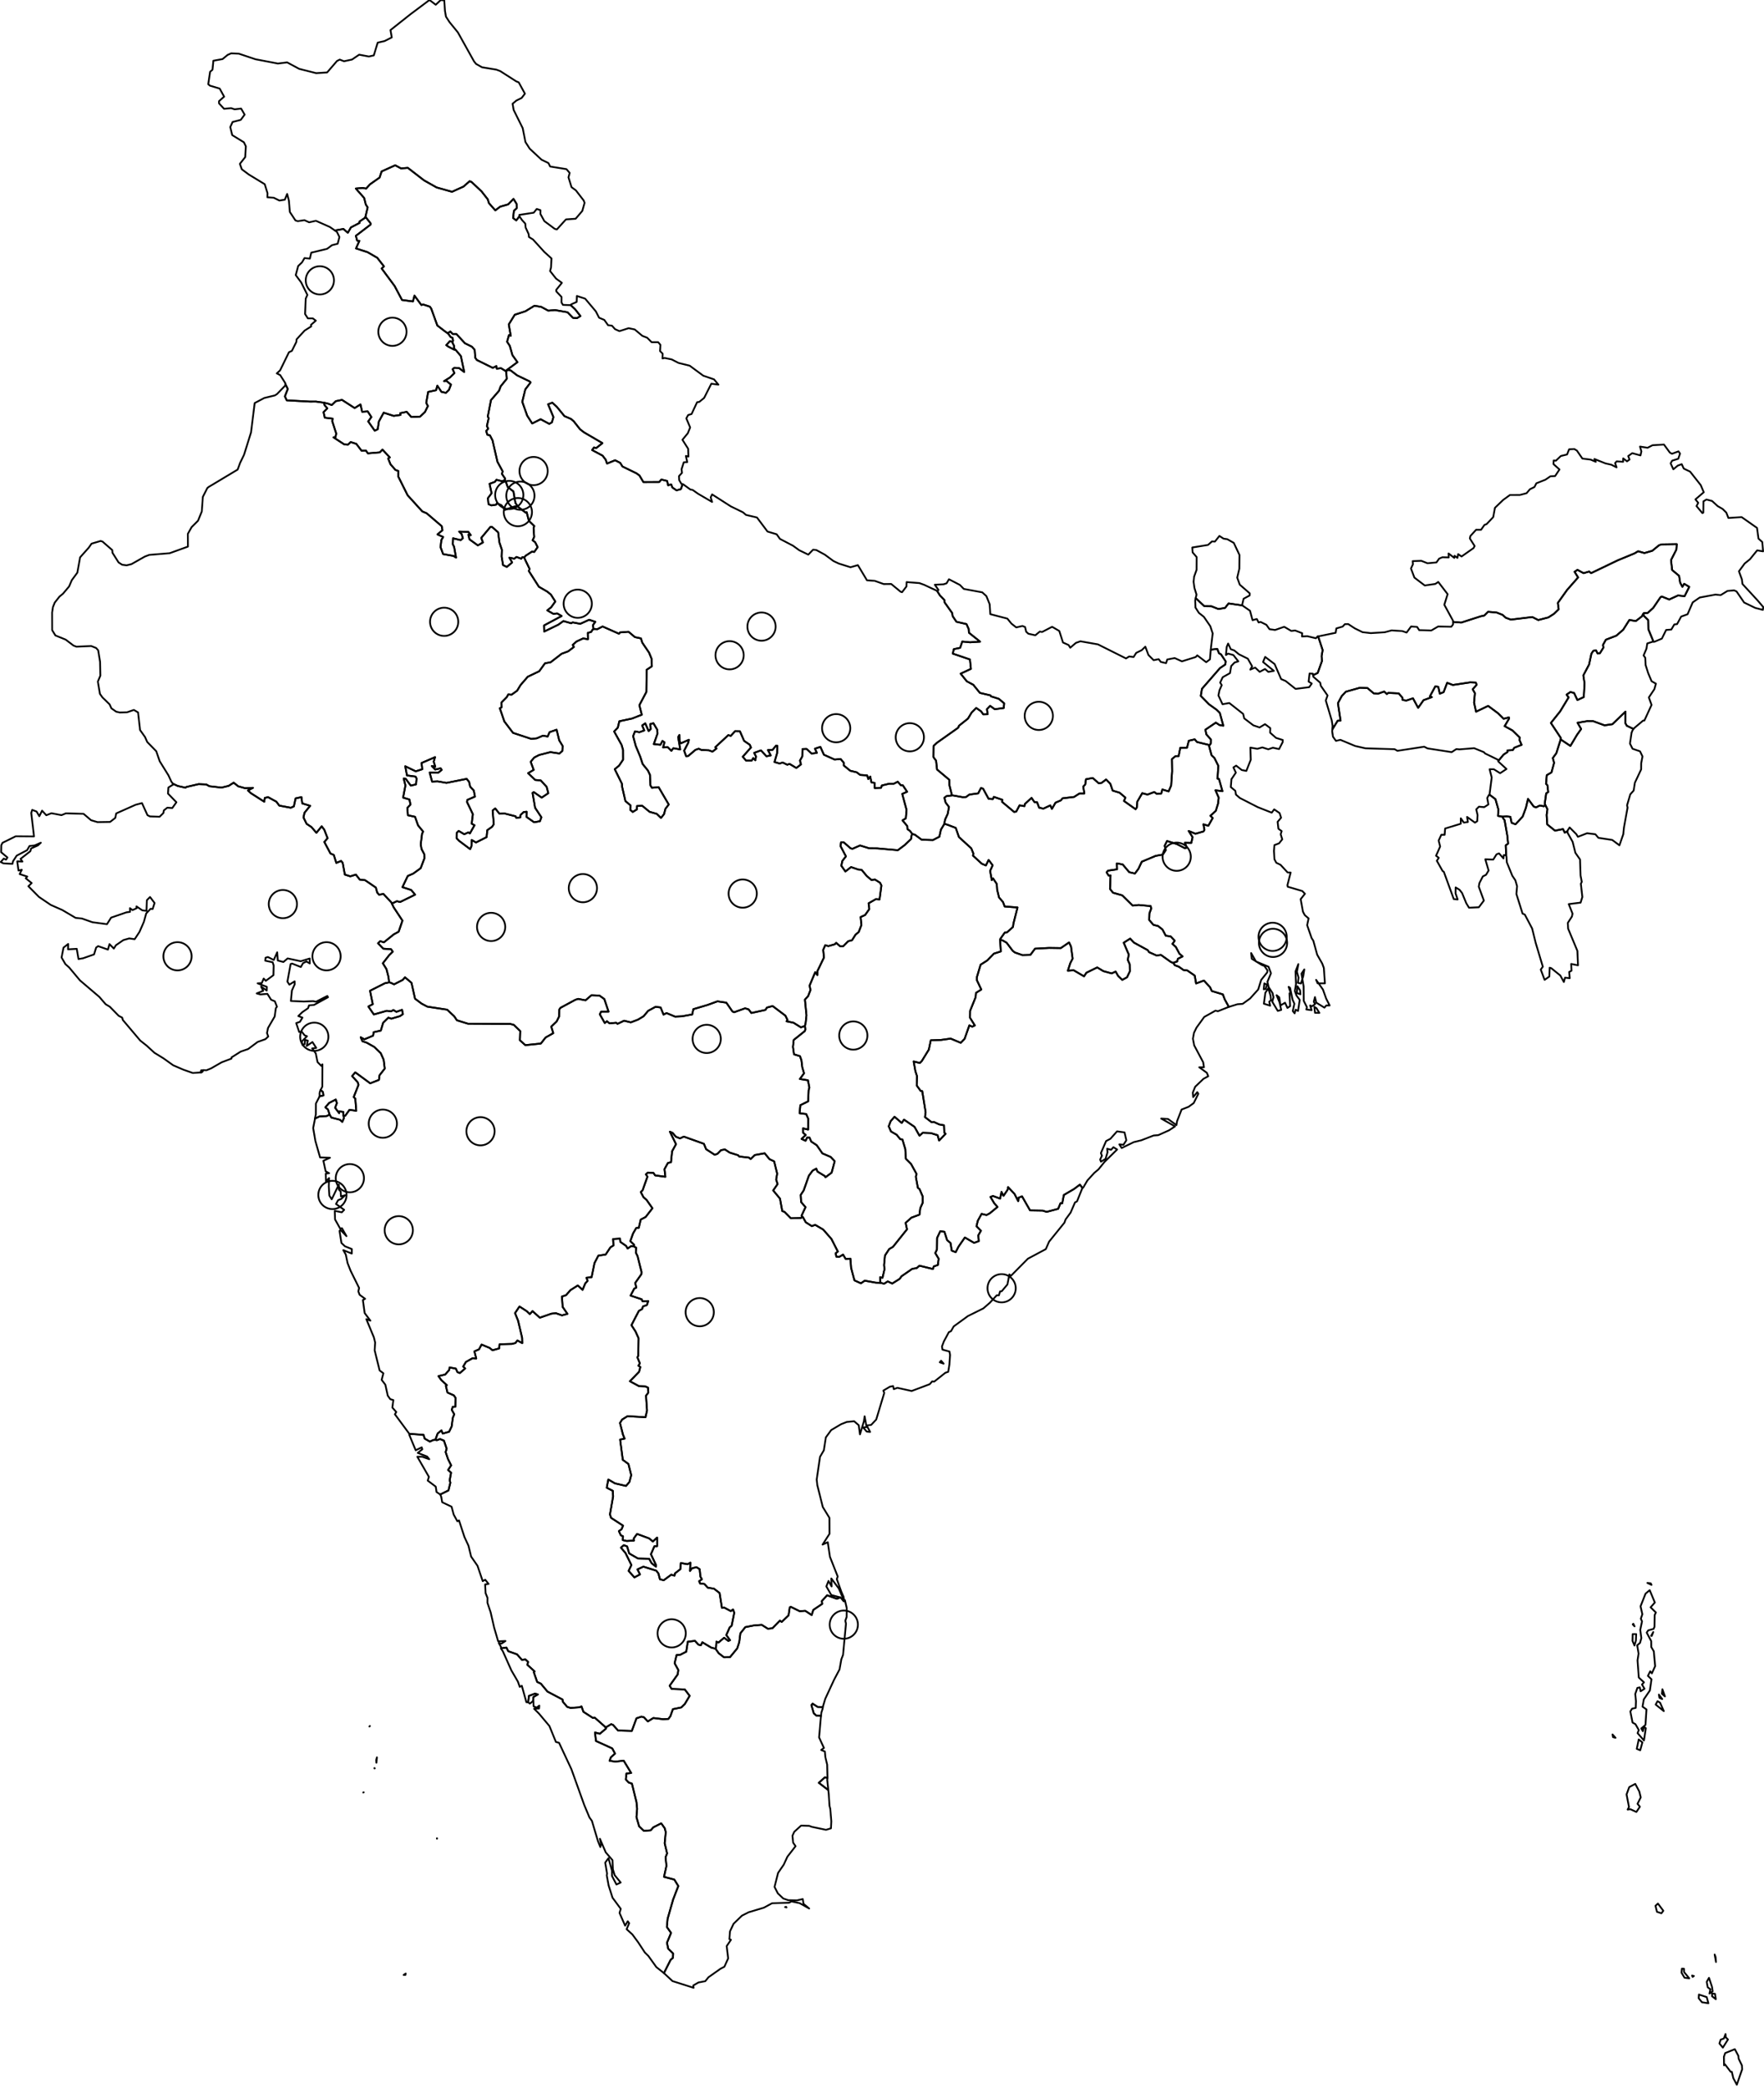 <?xml version="1.0" encoding="utf-8"?><!DOCTYPE svg  PUBLIC '-//W3C//DTD SVG 1.1//EN'  'http://www.w3.org/Graphics/SVG/1.1/DTD/svg11.dtd'><svg enable_background="new 0 0 1000 1183" height="1183px" pretty_print="False" style="stroke-linejoin: round; stroke:#000; fill: none;" version="1.1" viewBox="0 0 1000 1183" width="1000px" xmlns="http://www.w3.org/2000/svg" xmlns:xlink="http://www.w3.org/1999/xlink"><defs><style type="text/css"><![CDATA[path { fill-rule: evenodd; }]]></style></defs><g class="" id="states"><path d="M445.629,1080.553L445.05,1080.676L445.843,1080.884L445.629,1080.553Z " data-name="IN-" data-realname=""/><path d="M255.013,193.343L252.989,195.571L254.184,196.446L257.351,198.08L257.915,198.183L257.422,197.263L257.366,196.489L257.407,195.95L256.514,194.217L256.512,193.748L255.013,193.343Z " data-name="IN-" data-realname="Chandigarh"/><path d="M284.641,272.705L281.429,271.867L280.546,273.049L277.523,274.157L278.68,279.498L276.592,282.289L276.927,285.707L278.595,286.397L281.24,286.003L281.718,285.132L284.316,286.378L286.287,288.898L291.417,287.129L293.362,286.742L292.178,284.968L291.067,278.494L287.777,275.909L286.936,273.45L286.114,272.084L284.641,272.705Z " data-name="IN-" data-realname="Delhi"/><path d="M207.052,123.045L207.39,123.134L210.088,126.545L210.056,127.284L201.745,133.626L202.46,136.396L203.72,136.483L201.826,140.786L208.363,142.888L213.887,146.098L217.653,150.957L216.36,152.142L223.693,162.048L227.912,170.007L234.102,170.812L234.949,167.524L238.896,172.866L239.861,172.527L243.694,173.771L244.47,174.907L247.917,184.444L251.931,187.53L253.844,188.903L253.944,188.687L255.294,187.871L256.662,189.267L258.696,189.242L263.563,194.51L267.553,196.489L269.093,198.255L269.433,202.766L270.312,203.993L279.37,208.47L281.383,207.444L281.6,208.925L284.028,208.646L286.857,210.396L286.893,210.365L286.715,210.12L293.326,205.233L290.493,201.245L288.971,195.925L287.459,193.653L288.521,189.872L289.546,190.286L288.419,183.841L291.806,178.365L297.889,176.363L302.978,173.249L306.834,173.903L310.783,176.037L314.672,175.715L321.735,176.949L324.852,180.135L327.094,180.276L329.043,179.1L326.065,175.293L323.518,172.872L323.479,172.925L319.135,172.773L318.316,171.423L318.341,168.271L315.381,165.159L315.317,164.263L318.53,160.28L315.232,157.88L311.846,153.605L312.375,151.511L312.626,146.45L308.535,142.721L302.159,135.713L299.86,134.298L299.694,132.673L297.972,128.924L297.789,126.733L295.93,124.69L294.448,122.582L292.669,124.89L290.864,123.561L291.352,119.425L292.905,117.999L292.862,115.557L291.102,112.716L288.075,115.821L283.563,117.095L280.787,119.209L277.148,115.085L276.519,112.969L272.97,108.433L267.363,103.154L266.237,102.675L262.762,105.722L256.245,108.678L247.53,106.227L240.358,102.189L231.195,95.11L227.351,95.443L224.041,93.653L216.334,97.144L215.193,100.612L209.716,104.473L207.563,106.872L205.659,106.493L201.722,106.832L206.434,112.183L207.36,115.887L208.424,117.501L207.225,122.654L207.052,123.045Z " data-name="IN-" data-realname="Himachal Pradesh"/><path d="M286.857,210.396L284.028,208.646L281.6,208.925L281.383,207.444L279.37,208.47L270.312,203.993L269.433,202.766L269.093,198.255L267.553,196.489L263.563,194.51L258.696,189.242L256.662,189.267L255.294,187.871L253.944,188.687L253.844,188.903L254.27,189.324L255.473,191.007L256.496,191.414L256.862,192.945L256.512,193.748L256.514,194.217L257.407,195.95L257.366,196.489L257.422,197.263L257.915,198.183L258.309,198.261L261.272,201.786L263.164,210.812L260.217,208.559L257.523,208.418L256.604,209.233L257.604,211.423L255.101,213.889L251.69,216.004L253.179,215.917L255.657,217.934L254.491,220.961L252.798,222.601L250.272,222.067L247.915,218.564L247.197,221.128L242.712,222.094L241.624,228.269L242.566,230.09L240.905,233.473L238.156,236.081L233.143,236.31L230.565,233.367L226.896,234.123L227.013,235.13L223.175,235.678L217.51,233.853L214.779,238.861L214.13,243.224L212.441,244.072L208.728,238.81L210.539,236.329L208.428,233.098L205.305,233.354L204.352,229.159L201.062,231.241L193.874,226.599L190.346,227.334L188.068,229.527L186,228.748L183.754,228.201L183.94,229.504L185.548,231.384L183.412,233.549L184.105,236.694L188.564,237.247L188.341,238.687L190.614,245.695L190.105,247.906L189.079,247.858L195.143,251.809L197.202,252.009L198.799,250.503L201.989,251.506L204.918,255.366L207.437,255.31L208.545,256.908L215.309,256.339L216.818,254.767L220.981,259.214L220.026,259.796L221.388,263.129L224.182,266.3L225.776,266.871L225.777,270.03L231.074,280.641L239.385,289.793L241.87,290.86L250.402,298.15L250.827,300.47L247.991,302.827L251.228,304.298L250.205,306.005L249.739,310.044L251.203,314.002L257.101,315.031L258.53,315.99L257.424,309.828L256.708,308.435L256.825,305.028L261.149,306.083L262.41,304.972L261.708,302.638L260.299,301.23L265.503,301.398L266.881,303.265L265.525,303.017L266.159,305.652L270.889,309.055L273.766,307.39L272.812,304.805L278.005,298.602L278.856,298.545L282.401,301.638L283.132,307.425L284.514,311.565L284.369,315.367L285.17,320.206L287.318,321.266L290.324,318.725L288.75,316.005L291.533,316.587L292.787,315.608L295.49,316.604L296.132,315.725L297.145,315.917L297.893,314.986L301.578,312.576L302.838,312.813L304.787,310.039L303.383,307.256L301.929,306.164L302.832,304.272L302.471,299.164L302.902,298.103L299.82,295.139L298.551,290.236L297.967,290.48L293.726,287.227L293.362,286.742L291.417,287.129L286.287,288.898L284.316,286.378L281.718,285.132L281.24,286.003L278.595,286.397L276.927,285.707L276.592,282.289L278.68,279.498L277.523,274.157L280.546,273.049L281.429,271.867L284.641,272.705L286.114,272.084L286.38,271.243L284.539,268.544L284.969,267.128L281.999,261.682L279.203,249.541L277.745,246.712L276.295,246.373L275.606,244.249L276.78,242.875L276.002,241.441L277.022,236.962L276.515,236.04L278.342,226.716L282.916,221.419L283.818,218.927L287.288,214.65L286.959,210.456L286.893,210.365L286.857,210.396Z " data-name="IN-" data-realname="Haryana"/><path d="M189.832,130.599L194.683,129.748L197.183,131.903L198.934,128.869L203.844,126.307L203.812,125.539L206.863,123.462L207.052,123.045L207.225,122.654L208.424,117.501L207.36,115.887L206.434,112.183L201.722,106.832L205.659,106.493L207.563,106.872L209.716,104.473L215.193,100.612L216.334,97.144L224.041,93.653L227.351,95.443L231.195,95.11L240.358,102.189L247.53,106.227L256.245,108.678L262.762,105.722L266.237,102.675L267.363,103.154L272.97,108.433L276.519,112.969L277.148,115.085L280.787,119.209L283.563,117.095L288.075,115.821L291.102,112.716L292.862,115.557L292.905,117.999L291.352,119.425L290.864,123.561L292.669,124.89L294.448,122.582L294.387,121.782L302.558,120.534L304.264,118.416L306.384,119.108L306.35,121.245L308.592,125.303L314.481,129.684L315.674,130.027L320.841,124.328L326.326,123.954L330.097,119.532L331.396,114.949L330.891,113.61L326.464,107.877L323.999,106.07L322.271,100.511L322.938,97.989L321.128,95.853L311.886,94.362L310.89,92.387L306.989,90.499L300.295,84.267L297.869,80.491L296.316,72.619L291.179,62.288L290.591,58.783L292.736,56.978L295.697,55.526L297.573,53.086L294.059,46.67L292.671,46.113L283.574,40.289L281.396,39.459L273.241,38.125L269.889,36.218L268.739,34.8L259.553,18.331L254.839,12.554L252.819,9.444L252.255,6.17L251.845,0.157L249.823,0.052L247.01,2.684L243.476,0L232.749,8.026L221.363,17.045L222.091,21.202L218.048,23.251L214.109,24.163L211.911,31.388L209.113,32.022L203.602,30.989L199.574,33.731L195.019,34.716L192.61,33.782L191.059,34.541L185.439,41.056L179.225,41.451L169.585,39.013L162.79,35.359L157.52,36.008L144.831,33.578L135.392,30.418L131.022,30.236L129.044,31.113L126.17,33.473L120.966,34.414L120.458,39.521L119.099,40.677L118.054,47.724L118.985,48.524L124.54,50.191L127.055,54.769L124.164,57.318L124.163,58.58L127.009,61.652L131.028,61.299L133.009,61.952L136.683,61.524L138.679,64.947L136.477,67.934L131.85,69.127L130.546,72L131.629,76.554L138.267,80.632L139.363,82.902L139.01,89.033L135.989,92.842L137.071,95.92L141.082,98.914L150.059,104.367L151.635,109.407L151.585,111.795L155.188,112.06L158.382,113.644L161.462,113.157L162.78,109.893L163.774,113.671L164.318,120.12L167.48,124.906L168.811,125.338L172.588,124.762L175.246,125.979L179.078,125.114L187.024,128.642L189.832,130.599Z " data-name="IN-" data-realname="Jammu and Kashmir"/><path d="M493.272,811.416L491.747,808.604L489.309,808.89L491.325,811.226L493.272,811.416Z M359.402,706.351L360.626,707.021L360.452,709.81L361.423,711.79L363.667,720.746L363.597,722.053L360.093,727.003L360.724,729.653L359.526,730.232L357.474,734.166L363.827,736.303L364.159,737.313L367.492,737.281L366.705,739.536L364.516,740.295L363.995,741.798L362.162,742.847L357.955,750.937L360.274,754.494L361.992,758.331L361.842,768.315L361.328,769.136L362.735,772.571L361.904,773.906L362.995,774.637L362.298,777.345L357.093,782.703L362.275,785.509L365.849,785.628L367.351,786.331L367.546,789.144L366.214,790.875L366.788,799.279L365.936,803.096L355.71,802.516L352.687,804.409L351.462,806.352L353.161,812.967L354.093,815.224L351.538,815.765L353.071,827.259L356.25,829.586L357.839,835.908L356.797,839.829L354.873,842.034L348.6,840.565L344.842,838.382L343.954,843.051L347.412,844.808L347.554,848.082L345.778,858.15L346.393,860.095L353.207,864.533L352.344,866.604L350.838,867.614L351.937,870.006L353.159,870.548L353.08,872.737L355.274,873.225L359.369,873L359.196,871.896L361.145,869.217L368.061,871.785L370.079,873.537L372.502,871.262L372.499,876.176L370.962,876.238L369.008,880.732L371.938,886.992L371.861,887.758L369.402,885.833L368.006,883.304L361.662,883.151L356.674,880.266L355.516,876.305L353.629,875.59L352,877.012L354.588,880.041L357.946,886.861L356.348,890.176L359.637,893.848L362.813,892.171L361.364,889.318L364.73,887.773L372.041,890.039L373.261,891.652L374.1,894.92L376.266,895.472L380.559,892.298L382.364,892.898L382.669,891.562L385.688,889.202L385.961,885.726L389.794,886.386L391.375,885.514L391.158,890.211L392.282,888.719L394.833,888.066L396.622,889.208L397.066,893.444L397.912,894.942L396.34,895.983L396.875,897.328L399.268,897.561L401.252,899.7L404.714,900.234L407.922,902.698L409.268,911.153L410.524,910.955L414.283,912.956L415.555,912.014L416.237,913.883L414.774,921.24L413.622,922.252L411.742,926.54L413.855,929.448L412.87,929.857L410.498,928.063L407.268,930.798L406.14,930.264L405.888,933.878L405.628,934.275L407.439,936.841L410.435,939.139L413.84,939.056L417.93,934.082L419.068,930.576L419.713,925.548L422.523,922.038L427.266,921.106L431.815,920.739L435.295,922.95L437.875,922.671L442.138,918.332L443.133,919.101L447.028,915.374L447.714,910.808L448.319,910.557L453.327,913.014L456.479,912.788L460.147,915.209L461.042,912.296L466.103,908.864L465.873,907.3L468.875,903.984L474.414,905.988L476.43,905.167L476.187,905.159L471.252,903.843L468.454,898.979L469.666,895.87L471.426,898.979L471.268,894.466L475.475,900.102L476.912,903.357L476.934,903.282L477.141,902.919L477.234,902.759L477.234,902.759L474.376,894.812L474.902,893.371L470.486,882.191L469.246,873.915L466.312,875.274L470.236,869.176L470.199,860.119L466.438,853.984L463.346,841.667L462.981,838.444L464.856,825.552L467.031,821.844L468.163,814.535L471.2,810.375L476.825,807.043L480.015,805.779L484.203,805.371L486.82,807.638L487.51,812.817L489.732,805.468L490.149,802.566L491.103,807.795L493.84,807.461L496.728,804.402L501.283,789.306L500.747,788.012L504.492,785.785L506.311,785.449L506.688,787.19L508.71,786.431L516.817,788.226L527.038,784.384L528.464,782.773L529.6,782.912L535.881,777.932L537.549,777.345L538.204,773.293L538.579,767.821L538.25,765.87L534.284,764.792L533.994,762.99L535.071,760.145L537.914,754.865L539.113,754.331L540.667,751.619L548.72,745.758L557.434,741.442L561.089,738.278L565.051,733.996L566.272,734.025L566.909,731.81L567.852,731.728L571.108,727.852L572.209,722.165L573.059,723.004L582.707,713.264L592.86,707.843L594.724,703.6L603.412,692.852L604.067,691.037L606.93,687.129L609.401,681.381L610.549,680.79L613.626,673.146L613.627,673.146L612.179,671.288L608.841,673.789L603.095,677.152L602.187,681.846L601.153,681.873L599.88,684.994L593.32,686.738L591.144,686.026L583.942,685.903L579.375,677.921L577.431,678.716L577.209,680.638L575.112,676.558L571.473,672.694L571.244,674.14L568.879,677.642L567.729,675.416L566.957,679.215L562.912,677.731L561.494,678.265L563.622,681.833L565.477,683.944L561.083,687.558L559.234,688.533L556.468,687.853L554.319,691.737L553.564,694.855L556.084,697.418L554.591,700.023L554.877,703.307L552.205,704.285L546.985,701.247L543.368,706.446L541.77,709.571L539.518,708.685L538.871,704.419L536.885,702.691L535.402,698.022L533.055,697.667L531.223,701.51L531.14,708.074L530.201,710.068L532.119,713.271L531.677,716.831L529.327,717.651L528.876,719.104L521.215,717.221L519.697,718.588L517.175,718.989L511.078,723.203L510,724.707L505.797,727.34L503.255,726.135L501.212,727.431L499.155,726.94L496.475,726.847L490.203,725.713L488.058,727.219L484.384,725.552L482.483,718.473L482.101,713.254L479.381,713.375L477.934,710.932L475.889,712.167L474.149,712.139L473.726,710.202L474.964,709.186L471.321,702.061L466.674,696.758L462.108,694.076L460.217,694.808L456.775,692.615L455.09,689.556L454.665,689.68L454.052,690.221L448.319,690.346L444.73,686.725L443.467,686.279L442.164,679.216L438.313,674.588L440.815,670.968L439.994,668.432L440.574,665.046L438.85,658.099L436.219,656.863L433.485,653.516L427.906,654.514L425.55,656.803L424.614,655.992L419.017,655.354L418.454,654.639L413.64,653.132L410.931,651.337L408.698,651.778L406.741,653.81L405.171,654.385L400.287,651.215L399.039,648.159L387.649,644.074L385.497,645.095L383.147,644.145L381.281,641.972L379.764,641.31L383.227,648.375L381.011,652.382L380.393,658.588L378.632,659.017L376.691,662.53L377.201,666.845L371.398,666.06L370.441,664.662L367.231,664.456L366.148,665.462L367.028,666.773L364.297,674.493L363.263,675.487L364.781,678.418L366.53,679.942L369.858,684.682L366.025,689.623L363.216,691.102L362.122,695.774L360.664,695.885L358.875,698.961L357.328,703.322L359.534,705.446L359.402,706.351Z M534.934,772.728L532.74,771.977L533.499,771.073L534.934,772.728Z " data-name="IN-" data-realname="Andhra Pradesh"/><path d="M342.862,978.377L337.101,973.292L336.167,973.53L330.73,970.02L329.643,966.981L328.414,967.477L323.46,967.837L321.544,967.228L319.12,964.368L318.892,963.066L310.346,958.552L306.61,954.07L304.527,953.102L302.62,947.617L303.113,947.171L298.999,943.436L299.353,941.719L297.837,940.327L295.844,940.576L293.125,937.47L288.109,935.676L287.095,933.609L284.014,934.054L284.085,934.295L285.048,935.689L289.875,946.524L293.598,952.926L294.644,955.891L295.81,955.279L298.397,964.576L299.222,964.627L299.425,964.586L299.841,961.006L303.288,959.718L304.897,960.189L302.374,961.642L302.323,963.719L302.377,963.776L302.469,966.887L304.21,967.645L305.73,966.525L305.595,968.157L302.756,968.277L305.542,971.039L311.458,978.076L315.144,987.116L316.914,987.567L323.928,1002.552L331.186,1022.776L334.147,1029.872L335.564,1031.849L338.975,1043.311L340.327,1046.646L340.752,1044.944L340.09,1041.972L343.373,1049.651L347.224,1054.107L347.437,1059.279L348.446,1062.597L351.857,1066.754L349.452,1067.877L346.949,1063.083L346.944,1060.16L344.944,1052.96L343.084,1055.486L344.136,1061.682L343.971,1062.719L345.029,1068.479L347.241,1075.372L351.897,1081.673L351.21,1084.009L354.381,1091.232L355.87,1088.708L356.668,1089.832L355.222,1093.221L358.475,1096.167L361.836,1100.728L365.555,1106.403L367.592,1108.421L372.075,1114.689L376.377,1118.096L380.156,1110.602L381.483,1109.439L381.589,1106.991L378.816,1104.299L378.097,1100.904L380.42,1095.307L378.037,1091.97L378.475,1087.285L381.597,1076.371L384.531,1068.751L382.264,1065.078L376.415,1063.558L377.798,1057.318L377.307,1052.441L378.174,1050.258L376.803,1044.531L377.404,1038.176L376.808,1035.967L374.837,1033.22L370.386,1035.48L368.888,1037.175L365.028,1037.494L362.298,1034.889L360.802,1029.695L361.176,1024.994L360.805,1021.121L358.224,1010.708L356.403,1010.103L354.777,1008.369L355.122,1005L357.795,1004.678L353.568,997.717L348.854,998.243L345.576,997.778L346.307,995.798L348.66,993.708L347.086,990.766L337.849,986.562L337.309,981.761L340.055,982.461L343.599,979.476L343.456,979.178L342.862,978.377Z " data-name="IN-" data-realname="Kerala"/><path d="M229.804,1119.131L230.004,1118.33L228.815,1119.131L229.804,1119.131Z M247.69,1041.691L247.719,1041.939L247.771,1041.721L247.69,1041.691Z M206.188,1015.637L205.965,1015.695L205.91,1015.752L206.188,1015.637Z M212.47,1002.072L212.262,1001.89L212.275,1002.101L212.47,1002.072Z M213.38,998.9L213.683,995.823L213.243,997.416L213.38,998.9Z M209.422,978.373L209.696,978.056L209.551,978.131L209.422,978.373Z " data-name="IN-" data-realname="Lakshadweep"/><path d="M663.666,545.062L658.138,541.12L655.613,541.437L651.417,539.564L650.619,538.4L642.861,534.167L640.684,531.88L637.024,534.206L639.909,540.941L639.316,543.899L640.424,546.424L640.51,550.412L638.909,553.8L636.195,555.278L633.89,553.079L632.443,550.554L630.193,551.593L625.456,550.289L621.997,548.214L615.889,551.204L614.536,553.258L608.661,549.819L605.348,550.076L606.726,545.822L608.07,543.202L607.15,536.365L606.046,534.041L601.368,537.257L594.69,537.159L586.743,537.581L584.115,541.114L579.585,541.23L575.333,539.743L574.117,538.823L570.633,534.189L568.341,532.878L566.978,532.556L566.997,533.246L567.345,539.154L563.452,540.391L559.708,544.233L555.899,546.659L553.74,553.876L553.764,555.415L556.291,560.722L553.28,562.628L553.085,565.057L549.963,572.778L549.9,576.734L552.62,581.084L551.16,581.777L549.513,581.046L546.819,588.69L544.641,590.933L538.93,588.542L533.52,589.294L527.657,589.509L526.542,594.785L522.574,601.236L521.478,602.367L517.946,601.492L518.922,607.005L519.855,609.859L519.677,615.104L521.941,618.228L522.8,618.297L524.744,630.315L524.351,633.011L528.146,635.948L529.577,635.84L532.448,637.178L535.149,637.662L535.327,641.829L536.048,642.479L532.368,646.328L531.511,643.287L527.687,642.087L523.068,641.914L521.251,643.579L518.431,638.54L512.471,634.447L511.196,636.357L507.095,632.829L504.915,635.325L503.815,638.253L505.093,641.169L508.318,643.036L510.357,645.544L511.571,645.68L513.198,651.142L513.518,656.648L516.486,659.607L519.624,665.312L519.169,666.77L520.348,673.158L521.252,673.774L523.108,678.07L523.118,681.47L521.695,684.628L521.245,688.301L516.685,690.002L513.384,692.95L514.174,696.613L506.236,706.539L504.062,707.814L501.694,711.45L501.17,716.885L501.418,719.241L500.277,724.075L498.911,723.799L498.987,726.443L499.155,726.94L501.212,727.431L503.255,726.135L505.797,727.34L510,724.707L511.078,723.203L517.175,718.989L519.697,718.588L521.215,717.221L528.876,719.104L529.327,717.651L531.677,716.831L532.119,713.271L530.201,710.068L531.14,708.074L531.223,701.51L533.055,697.667L535.402,698.022L536.885,702.691L538.871,704.419L539.518,708.685L541.77,709.571L543.368,706.446L546.985,701.247L552.205,704.285L554.877,703.307L554.591,700.023L556.084,697.418L553.564,694.855L554.319,691.737L556.468,687.853L559.234,688.533L561.083,687.558L565.477,683.944L563.622,681.833L561.494,678.265L562.912,677.731L566.957,679.215L567.729,675.416L568.879,677.642L571.244,674.14L571.473,672.694L575.112,676.558L577.209,680.638L577.431,678.716L579.375,677.921L583.942,685.903L591.144,686.026L593.32,686.738L599.88,684.994L601.153,681.873L602.187,681.846L603.095,677.152L608.841,673.789L612.179,671.288L613.627,673.146L614.077,672.966L616.463,668.887L620.351,664.639L622.728,662.633L626.156,658.408L633.294,651.387L631.179,650.085L629.882,651.539L627.615,650.954L627.861,652.916L626.74,656.677L624.127,658.271L623.672,657.074L624.68,654.905L624.092,653.414L627.04,646.594L629.473,645.32L633.239,641.107L637.486,641.7L638.52,646.161L636.868,648.71L634.555,648.497L635.87,650.55L642.726,647.205L647.015,646.153L653.979,643.455L656.644,643.243L662.698,640.527L666.113,638.283L658.253,633.849L662.119,634.078L666.904,637.549L667.259,635.354L669.848,628.736L673.807,627.183L676.715,625.061L679.327,619.797L678.723,618.885L676.391,621.712L676.203,619.105L677.545,615.82L682.267,611.311L684.942,609.861L684.157,607.922L679.839,604.787L682.513,604.787L682.086,601.973L676.989,592.4L676.251,588.602L676.869,585.261L678.286,582.332L682.678,576.269L689.042,572.697L690.416,573.039L696.33,570.668L696.624,570.578L694.273,566.282L693.225,563.491L686.968,561.583L685.965,559.431L682.504,555.643L678.051,557.296L677.306,552.851L673.065,549.92L670.948,549.708L668.306,547.82L665.983,546.958L665.177,545.754L663.666,545.062Z " data-name="IN-" data-realname="Orissa"/><path d="M194.626,630.088L192.322,629.794L192.289,630.816L189.984,627.755L190.966,625.092L190.348,623.061L186.554,625.019L184.43,627.506L185.906,628.695L186.712,631.178L186.851,631.613L187.849,633.281L192.721,634.535L194.047,635.727L194.943,633.656L194.715,632.128L194.626,630.088Z " data-name="IN-" data-realname="Dadra and Nagar Haveli"/><path d="M357.868,706.076L355.804,707.515L354.938,706.011L351.664,703.746L351.49,701.883L347.55,702.128L347.763,705.767L346.074,706.795L343.34,710.903L339.203,711.519L337.024,715.728L335.366,723.743L332.434,724.048L333.138,725.761L331.793,727.234L330.255,730.921L327.551,728.422L323.321,731.127L320.914,733.92L318.55,734.703L318.971,740.613L321.681,744.52L318.578,745.367L315.122,744.147L312.601,744.415L306.019,746.693L301.876,742.95L300.346,744.682L298.618,743.003L294.491,740.348L291.962,744.087L293.695,748.368L295.978,758.061L296.073,761.121L293.301,759.587L292.21,761.039L290.268,761.557L283.217,761.758L282.977,764.103L279.196,765.15L277.599,763.836L273.001,761.92L271.555,764.627L268.933,765.781L269.975,769.813L267.938,769.631L264.11,771.78L262.586,774.381L263.681,775.47L260.689,778.074L259.316,777.53L258.405,775.534L254.86,774.902L254.687,776.287L252.365,778.906L248.572,779.807L250.156,782.035L253.312,784.924L252.739,785.277L253.659,789.098L257.302,790.731L258.313,792.236L258.128,797.162L256.642,797.206L256.109,798.902L257.508,801.421L256.699,803.429L256.042,808.322L254.605,811.323L250.967,812.359L250.261,810.571L248.111,812.278L247.009,815.325L247.108,815.943L247.658,816.115L249.451,815.447L251.677,816.372L253.216,820.943L252.626,822.838L253.954,826.743L255.748,830.368L254.007,832.986L255.711,834.514L254.934,838.835L255.301,840.2L254.234,844.58L249.568,846.866L250.106,848.126L250.678,851.272L255.986,853.795L257.196,858.263L259.284,862.081L260.209,861.548L263.286,870.961L265.568,875.879L267.082,882.074L270.692,887.28L273.655,895.98L275.058,895.17L276.969,897.553L275.023,897.834L275.274,902.772L276.359,905.458L276.33,908.261L278.138,913.617L280.118,922.258L282.402,930.091L286.542,929.898L284.277,931.394L282.74,931.058L283.967,933.161L284.014,934.054L287.095,933.609L288.109,935.676L293.125,937.47L295.844,940.576L297.837,940.327L299.353,941.719L298.999,943.436L303.113,947.171L302.62,947.617L304.527,953.102L306.61,954.07L310.346,958.552L318.892,963.066L319.12,964.368L321.544,967.228L323.46,967.837L328.414,967.477L329.643,966.981L330.73,970.02L336.167,973.53L337.101,973.292L342.862,978.377L343.456,979.178L343.625,978.744L346.473,977.029L347.534,977.443L350.387,980.643L358.171,980.872L360.822,973.7L363.635,972.757L365.069,973.131L367.25,975.483L370.375,973.536L375.9,974.213L378.893,974.053L380.037,972.534L381.456,968.527L386.188,967.557L388.207,965.625L390.96,960.972L388.199,957.357L380.733,957.052L379.617,955.25L384.192,948.822L384.524,946.323L382.436,942.505L383.553,937.854L385.692,937.676L389.03,935.966L389.896,930.305L393.947,929.819L395.916,931.952L397.285,932.334L398.145,930.627L403.212,933.643L405.628,934.275L405.888,933.878L406.14,930.264L407.268,930.798L410.498,928.063L412.87,929.857L413.855,929.448L411.742,926.54L413.622,922.252L414.774,921.24L416.237,913.883L415.555,912.014L414.283,912.956L410.524,910.955L409.268,911.153L407.922,902.698L404.714,900.234L401.252,899.7L399.268,897.561L396.875,897.328L396.34,895.983L397.912,894.942L397.066,893.444L396.622,889.208L394.833,888.066L392.282,888.719L391.158,890.211L391.375,885.514L389.794,886.386L385.961,885.726L385.688,889.202L382.669,891.562L382.364,892.898L380.559,892.298L376.266,895.472L374.1,894.92L373.261,891.652L372.041,890.039L364.73,887.773L361.364,889.318L362.813,892.171L359.637,893.848L356.348,890.176L357.946,886.861L354.588,880.041L352,877.012L353.629,875.59L355.516,876.305L356.674,880.266L361.662,883.151L368.006,883.304L369.402,885.833L371.861,887.758L371.938,886.992L369.008,880.732L370.962,876.238L372.499,876.176L372.502,871.262L370.079,873.537L368.061,871.785L361.145,869.217L359.196,871.896L359.369,873L355.274,873.225L353.08,872.737L353.159,870.548L351.937,870.006L350.838,867.614L352.344,866.604L353.207,864.533L346.393,860.095L345.778,858.15L347.554,848.082L347.412,844.808L343.954,843.051L344.842,838.382L348.6,840.565L354.873,842.034L356.797,839.829L357.839,835.908L356.25,829.586L353.071,827.259L351.538,815.765L354.093,815.224L353.161,812.967L351.462,806.352L352.687,804.409L355.71,802.516L365.936,803.096L366.788,799.279L366.214,790.875L367.546,789.144L367.351,786.331L365.849,785.628L362.275,785.509L357.093,782.703L362.298,777.345L362.995,774.637L361.904,773.906L362.735,772.571L361.328,769.136L361.842,768.315L361.992,758.331L360.274,754.494L357.955,750.937L362.162,742.847L363.995,741.798L364.516,740.295L366.705,739.536L367.492,737.281L364.159,737.313L363.827,736.303L357.474,734.166L359.526,730.232L360.724,729.653L360.093,727.003L363.597,722.053L363.667,720.746L361.423,711.79L360.452,709.81L360.626,707.021L359.402,706.351L357.868,706.076Z " data-name="IN-" data-realname="Karnataka"/><path d="M455.763,581.553L454.024,582.154L449.82,579.542L445.904,578.739L446.438,577.997L445.245,575.548L438.002,570.09L434.752,570.962L433.917,572.303L425.932,574.035L424.379,571.967L422.375,571.379L416.183,573.603L415.229,573.188L411.754,568.18L406.722,567.428L401.098,569.476L393.048,571.863L392.417,574.862L386.638,575.901L382.699,576.088L377.854,574.071L376.155,574.948L374.491,570.877L371.603,570.537L367.436,572.802L364.856,575.872L361.661,577.802L357.612,579.326L353.777,578.408L350.069,580.181L349.319,579.551L345.528,579.907L344.072,578.688L342.851,579.711L340.023,574.766L340.773,573.251L344.973,573.258L342.587,566.131L339.831,564.153L335.27,563.971L331.939,566.842L327.789,566.041L326.205,566.524L317.676,571.131L317.064,572.08L316.939,576.06L315.57,578.815L312.497,581.771L313.656,585.456L309.305,587.909L306.606,591.349L297.823,592.252L294.723,589.488L294.902,584.273L291.265,580.758L289.324,580.237L265.315,580.111L258.994,578.153L257.524,575.935L253.489,572.145L242.269,570.441L238.993,568.717L235.272,565.924L233.282,556.927L229.588,553.817L228.342,555.262L223.409,557.786L221.394,556.861L220.581,556.689L218.227,557.159L209.774,561.424L211.323,569.044L208.824,570.362L211.934,574.871L219.188,572.806L221.747,573.082L222.997,572.339L224.716,573.374L227.923,572.241L228.416,574.674L226.734,575.812L221.837,577.259L220.178,576.651L217.189,579.58L215.887,583.994L211.831,584.899L211.508,586.88L206.568,588.963L204.477,587.785L205.455,590.031L207.928,590.879L212.115,593.225L215.845,596.813L217.491,600.546L218.115,605.523L215.143,609.335L214.812,611.95L209.872,613.881L201.409,607.67L199.596,609.761L202.792,613.278L203.24,614.749L200.506,621.675L201.401,622.524L201.962,629.44L198.125,628.902L195.682,632.286L194.715,632.128L194.943,633.656L194.047,635.727L192.721,634.535L187.849,633.281L186.851,631.613L185.173,632.445L182.807,632.572L181.097,632.667L178.572,633.862L178.568,633.925L177.535,639.235L178.783,646.532L181.453,655.891L187.058,656.052L183.321,657.773L184.616,663.74L186.577,664.813L184.675,665.025L184.797,669.513L186.539,667.55L186.39,672.277L186.699,677.465L188.045,679.598L192.096,671.221L192.145,674.181L193.127,675.158L193.3,677.977L195.673,677.29L193.45,679.381L191.685,680.079L190.489,682.254L195.109,685.575L193.775,686.977L189.788,686.16L189.936,691.017L192.836,696.204L193.851,695.978L196.42,700.491L193.045,696.994L192.475,697.489L193.558,704.358L195.567,706.238L199.43,707.783L199.412,710.357L194.608,708.404L196.035,710.947L197.018,715.689L198.774,720.144L203.578,729.853L203.139,731.778L203.867,733.704L206.979,735.986L205.717,736.684L206.728,744.07L209.975,748.378L207.667,747.51L211.944,757.834L212.667,760.745L212.394,765.19L215.195,776.584L217.33,778.187L216.36,781.93L218.452,784.665L219.81,790.861L221.225,792.852L222.989,793.385L222.417,797.618L224.639,800.144L223.865,801.433L232.042,812.484L232.442,812.536L240.1,813.078L240.728,815.201L243.688,816.902L245.708,815.975L247.108,815.943L247.009,815.325L248.111,812.278L250.261,810.571L250.967,812.359L254.605,811.323L256.042,808.322L256.699,803.429L257.508,801.421L256.109,798.902L256.642,797.206L258.128,797.162L258.313,792.236L257.302,790.731L253.659,789.098L252.739,785.277L253.312,784.924L250.156,782.035L248.572,779.807L252.365,778.906L254.687,776.287L254.86,774.902L258.405,775.534L259.316,777.53L260.689,778.074L263.681,775.47L262.586,774.381L264.11,771.78L267.938,769.631L269.975,769.813L268.933,765.781L271.555,764.627L273.001,761.92L277.599,763.836L279.196,765.15L282.977,764.103L283.217,761.758L290.268,761.557L292.21,761.039L293.301,759.587L296.073,761.121L295.978,758.061L293.695,748.368L291.962,744.087L294.491,740.348L298.618,743.003L300.346,744.682L301.876,742.95L306.019,746.693L312.601,744.415L315.122,744.147L318.578,745.367L321.681,744.52L318.971,740.613L318.55,734.703L320.914,733.92L323.321,731.127L327.551,728.422L330.255,730.921L331.793,727.234L333.138,725.761L332.434,724.048L335.366,723.743L337.024,715.728L339.203,711.519L343.34,710.903L346.074,706.795L347.763,705.767L347.55,702.128L351.49,701.883L351.664,703.746L354.938,706.011L355.804,707.515L357.868,706.076L359.402,706.351L359.534,705.446L357.328,703.322L358.875,698.961L360.664,695.885L362.122,695.774L363.216,691.102L366.025,689.623L369.858,684.682L366.53,679.942L364.781,678.418L363.263,675.487L364.297,674.493L367.028,666.773L366.148,665.462L367.231,664.456L370.441,664.662L371.398,666.06L377.201,666.845L376.691,662.53L378.632,659.017L380.393,658.588L381.011,652.382L383.227,648.375L379.764,641.31L381.281,641.972L383.147,644.145L385.497,645.095L387.649,644.074L399.039,648.159L400.287,651.215L405.171,654.385L406.741,653.81L408.698,651.778L410.931,651.337L413.64,653.132L418.454,654.639L419.017,655.354L424.614,655.992L425.55,656.803L427.906,654.514L433.485,653.516L436.219,656.863L438.85,658.099L440.574,665.046L439.994,668.432L440.815,670.968L438.313,674.588L442.164,679.216L443.467,686.279L444.73,686.725L448.319,690.346L454.052,690.221L454.665,689.68L454.379,688.938L456.643,684.052L454.156,681.194L453.912,677.126L455.604,674.571L458.554,666.207L460.706,663.324L462.742,662.231L463.409,663.884L467.648,666.471L467.947,667.128L471.433,664.525L473.189,658.02L470.911,655.61L466.205,653.578L463,648.954L459.889,646.9L458.89,644.611L457.571,644.611L456.677,646.449L454.391,645.388L456.773,643.169L455.233,641.837L455.221,639.381L458.118,640.102L458.156,633.837L457.051,631.306L453.279,630.839L453.715,626.277L458.148,624.084L458.42,617.776L458.816,616.291L458.03,612.166L453.448,611.426L455.794,608.197L454.805,604.778L454.316,600.786L453.491,598.487L450.126,597.454L449.519,593.256L449.946,589.321L456.223,584.296L456.537,583.375L456.312,581.356L455.763,581.553Z " data-name="IN-" data-realname="Maharashtra"/><path d="M984.587,1181.346L987.621,1172.575L987.471,1170.385L985.632,1166.59L985.459,1164.966L983.466,1161.201L977.991,1163.421L977.267,1165.491L977.351,1170.355L977.88,1169.803L981.111,1174.032L981.734,1174.002L982.603,1177.613L984.587,1181.346Z M976.667,1160.314L979.58,1155.718L978.369,1154.512L978.179,1152.609L977.237,1155.168L975.441,1155.805L974.73,1157.962L976.667,1160.314Z M967.516,1131.689L963.103,1130.233L962.976,1132.336L964.822,1134.606L968.478,1135.181L967.516,1131.689Z M972.219,1129.839L970.574,1129.632L970.573,1131.216L972.679,1132.898L972.219,1129.839Z M970.526,1125.907L968.816,1120.769L967.523,1123.054L968.086,1126.115L969.613,1127.265L969.076,1129.692L970.908,1128.385L970.526,1125.907Z M960.256,1119.729L959.223,1119.474L959.547,1120.251L960.256,1119.729Z M957.635,1121.067L954.703,1117.518L954.618,1115.607L953.474,1115.572L953.232,1117.84L954.949,1120.712L957.635,1121.067Z M972.783,1111.801L972.023,1107.557L972.545,1108.981L972.783,1111.801Z M942.922,1082.773L939.863,1078.689L938.478,1079.963L939.315,1083.356L941.839,1084.206L942.922,1082.773Z M929.308,1015.188L927.019,1010.866L923.595,1012.7L922.086,1016.84L923.471,1024.022L922.686,1025.414L924.251,1025.214L927.658,1026.784L929.652,1023.8L928.292,1022.154L930.128,1018.513L929.308,1015.188Z M929.834,991.821L931.058,987.356L928.974,985.701L927.878,991.029L929.834,991.821Z M915.827,984.755L914.126,982.855L914.402,984.374L915.827,984.755Z M943.205,969.636L941.078,964.842L939.643,964L938.589,965.915L943.205,969.636Z M942.303,962.806L940.409,960.262L940.741,962.103L942.303,962.806Z M943.833,961.3L942.404,957.242L942.129,959.792L943.833,961.3Z M926.579,932.473L927.393,929.654L927.528,925.984L925.559,925.984L925.461,929.848L926.579,932.473Z M937.234,924.822L936.014,926.975L936.37,927.022L937.234,924.822Z M926.625,921.597L925.932,920.136L925.58,920.481L926.625,921.597Z M935.208,901.104L932.85,903.061L930.012,910.242L931.037,914.737L930.182,917.263L930.856,918.796L929.845,923.587L930.466,928.254L929.721,930.983L928.108,932.332L928.901,937.036L928.305,940.867L929.019,950.601L931.952,953.317L930.831,954.567L932.265,956.961L930.049,958.392L929.614,956.185L928.228,956.469L927.018,959.899L927.426,964L927.294,967.803L925.211,968.261L924.229,969.828L925.487,976.117L927.13,977.039L929.017,980.342L928.329,982.113L931.954,986.26L933.002,979.309L932.021,978.537L931.31,981.031L930.434,979.457L932.799,977.459L933.372,968.688L931.132,967.087L931.861,962.977L935.3,957.944L936.214,951.592L934.192,949.656L935.493,947.049L936.433,948.242L938.286,944.162L937.531,935.737L936.09,933.325L936.054,929.96L933.495,925.141L934.363,923.877L937.414,923.03L937.927,921.858L938.023,915.177L938.698,913.738L935.712,910.812L938.121,908.098L935.208,901.104Z M935.781,897.214L933.879,896.992L936.227,898.112L935.781,897.214Z " data-name="IN-" data-realname="Andaman and Nicobar"/><path d="M931.802,347.463L934.083,347.326L937.204,344.46L941.325,338.42L942.051,338.017L946.266,339.721L951.242,337.437L954.987,337.84L957.632,332.554L954.741,330.819L953.733,332.529L952.466,330.172L951.865,326.292L947.921,323.005L947.302,317.356L950.335,311.409L950.552,308.362L941.913,308.49L940.47,308.993L936.662,312.111L932.211,313.394L928.644,312.369L926.598,313.587L917.004,317.558L901.983,324.777L900.89,323.859L897.722,324.807L894.258,322.909L892.613,324.009L894.614,327.211L888.382,334.286L883.133,341.652L883.607,345.244L880.927,347.849L877.737,349.875L872.022,351.361L868.658,349.652L856.496,351.124L853.632,350.07L851.806,348.436L848.448,347.102L843.582,346.679L841.452,348.803L839.484,349.214L828.37,352.796L823.726,352.416L823.74,353.806L822.716,355.16L815.278,355.011L811.408,357.272L804.525,357.085L803.35,355.247L799.928,355.011L797.386,358.46L794.965,357.614L788.896,357.228L784.972,358.284L777.072,358.77L772.42,358.235L768.038,356.082L764.298,353.641L762.408,353.687L761.13,355.069L757.571,356.097L757.173,358.577L747.296,360.628L747.252,360.621L749.807,368.4L749.218,371.736L749.407,374.599L746.996,381.331L744.385,382.619L744.532,383.515L748.417,386.867L748.753,388.608L752.577,394.102L751.576,396.933L754.957,408.229L755.443,411.328L755.287,413.369L758.327,408.392L759.967,408.353L758.456,398.478L760.624,394.441L762.951,391.971L770.924,389.727L775.225,389.91L778.744,392.9L781.09,393.136L784.682,391.875L786.193,393.302L786.995,392.639L792.932,392.921L795.112,395.485L795.101,396.608L797.213,396.998L801.002,395.708L803.941,401.11L807,396.764L811.695,395.042L810.616,394.585L813.682,388.902L815.363,389.243L816.205,393.082L818.371,392.223L820.384,386.918L823.601,388.158L833.414,386.682L836.647,386.815L837.102,388.038L834.859,390.605L836.117,392.812L835.628,398.166L836.767,403.297L843.618,400.01L849.304,404.236L852.413,407.318L855.388,406.516L855.423,407.314L852.974,411.49L857.447,413.944L861.585,417.982L861.422,419.426L862.578,422.079L858.453,423.715L857.59,425.051L854.505,425.264L854.555,426.183L852.383,427.58L849.356,431.246L849.492,431.63L854.015,435.765L850.411,438.156L846.832,435.912L844.451,435.909L845.638,440.589L844.419,450.166L844.322,450.264L847.74,452.845L849.421,458.695L849.2,462.354L851.656,462.778L854.12,462.62L856.215,462.87L856.926,466.26L859.122,467.102L863.18,462.745L865.052,457.673L866.216,452.697L869.452,457.04L870.761,457.521L872.942,456.452L875.199,456.901L876.011,456.144L875.683,455.582L876.529,449.576L877.677,448.831L877.21,444.93L876.438,444.176L876.855,439.262L879.523,437.709L881.008,432.26L880.265,429.568L882.277,426.83L884.739,419.018L884.74,419.017L884.816,418.177L879.196,409.677L884.45,403.097L889.239,395.195L888.07,393.632L890.229,392.151L892.332,392.674L894.218,396.687L897.84,394.999L898.261,387.161L897.576,382.733L900.833,376.591L902.154,370.423L903.241,368.795L904.766,368.529L905.697,370.353L906.971,370.177L908.968,366.978L908.711,365.478L910.374,362.487L916.321,360.207L920.191,356.824L923.685,351.312L927.337,351.926L930.888,349.187L931.287,348.205L931.578,347.827L931.802,347.463Z " data-name="IN-" data-realname="Assam"/><path d="M884.74,419.017L884.739,419.018L882.277,426.83L880.265,429.568L881.008,432.26L879.523,437.709L876.855,439.262L876.438,444.176L877.21,444.93L877.677,448.831L876.529,449.576L875.683,455.582L876.011,456.144L876.201,456.512L877.235,458.54L876.774,461.782L877.103,467.151L881.511,470.701L886.065,469.82L887.04,471.822L888.539,471.077L888.517,470.857L889.807,468.894L893.646,472.743L894.501,474.193L899.682,472.175L904.397,472.741L906.141,474.788L913.944,475.96L918.047,479.014L920.222,472.741L920.598,468.986L922.66,457.635L922.369,456.335L924.203,450.109L926.105,447.994L926.796,443.573L930.352,436L930.384,432.478L931.116,428.635L929.721,425.747L925.497,424.304L924.014,421.356L924.926,415.215L925.47,413.868L926.022,413.076L922.247,411.279L921.438,409.857L921.479,403.25L914.057,410.387L909.583,411.022L903.206,408.667L899.787,408.644L894.305,409.562L896.333,413.098L893.961,416.473L890.246,422.7L884.74,419.019L884.74,419.017Z " data-name="IN-" data-realname="Manipur"/><path d="M931.578,347.827L931.287,348.205L930.888,349.187L927.337,351.926L923.685,351.312L920.191,356.824L916.321,360.207L910.374,362.487L908.711,365.478L908.968,366.978L906.971,370.177L905.697,370.353L904.766,368.529L903.241,368.795L902.154,370.423L900.833,376.591L897.576,382.733L898.261,387.161L897.84,394.999L894.218,396.687L892.332,392.674L890.229,392.151L888.07,393.632L889.239,395.195L884.45,403.097L879.196,409.677L884.816,418.177L884.74,419.017L884.74,419.019L890.246,422.7L893.961,416.473L896.333,413.098L894.305,409.562L899.787,408.644L903.206,408.667L909.583,411.022L914.057,410.387L921.479,403.25L921.438,409.857L922.247,411.279L926.022,413.076L926.276,412.712L931.503,408.312L932.196,408.299L936.251,399.46L934.719,395.214L937.859,390.519L938.722,387.399L936.273,386.036L934.312,381.364L932.878,376.84L932.697,372.772L931.749,371.411L933.34,367.643L933.84,364.613L937.068,363.599L937.35,363.629L934.458,356.569L934.369,351.422L931.953,349.038L931.578,347.827Z " data-name="IN-" data-realname="Nagaland"/><path d="M755.202,414.465L755.652,417.459L757.339,419.829L759.829,419.234L768.274,422.742L774.034,424.038L790.609,424.552L792.179,425.464L807.363,423.139L809.233,424.083L822.951,426.212L825.587,424.478L827.323,424.644L835.686,423.972L841.211,426.233L841.864,426.954L849.085,430.479L849.356,431.246L852.383,427.58L854.555,426.183L854.505,425.264L857.59,425.051L858.453,423.715L862.578,422.079L861.422,419.426L861.585,417.982L857.447,413.944L852.974,411.49L855.423,407.314L855.388,406.516L852.413,407.318L849.304,404.236L843.618,400.01L836.767,403.297L835.628,398.166L836.117,392.812L834.859,390.605L837.102,388.038L836.647,386.815L833.414,386.682L823.601,388.158L820.384,386.918L818.371,392.223L816.205,393.082L815.363,389.243L813.682,388.902L810.616,394.585L811.695,395.042L807,396.764L803.941,401.11L801.002,395.708L797.213,396.998L795.101,396.608L795.112,395.485L792.932,392.921L786.995,392.639L786.193,393.302L784.682,391.875L781.09,393.136L778.744,392.9L775.225,389.91L770.924,389.727L762.951,391.971L760.624,394.441L758.456,398.478L759.967,408.353L758.327,408.392L755.287,413.369L755.202,414.465Z " data-name="IN-" data-realname="Meghalaya"/><path d="M251.931,187.53L247.917,184.444L244.47,174.907L243.694,173.771L239.861,172.527L238.896,172.866L234.949,167.524L234.102,170.812L227.912,170.007L223.693,162.048L216.36,152.142L217.653,150.957L213.887,146.098L208.363,142.888L201.826,140.786L203.72,136.483L202.46,136.396L201.745,133.626L210.056,127.284L210.088,126.545L207.39,123.134L207.052,123.045L206.863,123.462L203.812,125.539L203.844,126.307L198.934,128.869L197.183,131.903L194.683,129.748L189.832,130.599L191.005,131.416L192.417,134.303L191.423,138.116L188.191,138.946L185.421,141.015L176.447,143.171L175.651,146.552L172.632,146.249L171.193,148.692L169.037,150.74L167.654,155.895L170.758,160.081L174.253,167.119L173.31,169.203L172.941,177.949L174.526,180.414L177.309,180.409L179.038,181.697L176.27,184.1L176.443,184.945L172.697,187.325L168.133,192.294L167.986,193.78L165.462,198.829L163.806,199.593L158.786,209.878L156.917,211.591L158.826,212.54L161.755,217.144L161.792,217.685L163.139,220.412L161.502,224.61L162.561,226.862L175.757,227.576L179.061,227.551L183.754,228.201L186,228.748L188.068,229.527L190.346,227.334L193.874,226.599L201.062,231.241L204.352,229.159L205.305,233.354L208.428,233.098L210.539,236.329L208.728,238.81L212.441,244.072L214.13,243.224L214.779,238.861L217.51,233.853L223.175,235.678L227.013,235.13L226.896,234.123L230.565,233.367L233.143,236.31L238.156,236.081L240.905,233.473L242.566,230.09L241.624,228.269L242.712,222.094L247.197,221.128L247.915,218.564L250.272,222.067L252.798,222.601L254.491,220.961L255.657,217.934L253.179,215.917L251.69,216.004L255.101,213.889L257.604,211.423L256.604,209.233L257.523,208.418L260.217,208.559L263.164,210.812L261.272,201.786L258.309,198.261L257.915,198.183L257.351,198.08L254.184,196.446L252.989,195.571L255.013,193.343L256.512,193.748L256.862,192.945L256.496,191.414L255.473,191.007L254.27,189.324L253.844,188.903L251.931,187.53Z " data-name="IN-" data-realname="Punjab"/><path d="M179.061,227.551L175.757,227.576L162.561,226.862L161.502,224.61L163.139,220.412L161.792,217.685L161.837,218.331L157.05,223.283L155.861,224.055L149.818,225.526L144.376,228.401L142.306,245.024L138.36,257.667L136.144,262.236L134.718,266.1L118.359,275.892L117.519,276.582L114.988,281.573L114.4,289.814L112.281,295.04L108.622,298.717L106.482,302.518L106.532,309.743L96.171,313.489L84.607,314.441L82.112,315.384L74.519,319.682L71.747,320.355L69.242,320.013L67.227,318.724L63.77,313.255L63.656,311.733L58.121,306.897L57.028,306.557L51.906,308.069L50.317,310.336L45.413,315.823L43.846,324.5L40.711,328.746L39.175,332.319L35.705,336.432L33.702,338.089L31.048,341.444L30.006,344.028L29.543,347.132L29.576,357.096L31.401,360.082L37.217,362.445L41.698,365.843L43.312,366.451L51.718,366.09L54.469,367.182L55.671,368.515L56.731,375.046L56.885,382.895L55.476,386.219L56.658,393.199L58.059,395.182L62.107,399.105L63.151,401.382L65.861,403.29L67.915,403.747L72.027,403.63L75.893,402.293L78.265,403.707L79.411,413.704L82.208,417.631L83.456,420.449L88.586,425.708L90.531,431.365L95.474,439.328L97.141,442.924L97.988,444.071L100.743,445.382L105.175,446.374L105.666,445.94L112.594,444.334L116.928,444.52L118.685,445.517L125.565,446.314L129.643,445.312L132.463,443.509L135.03,445.562L138.951,446.651L143.383,446.445L140.564,447.906L142.248,449.481L149.808,454.31L150.095,452.16L151.973,451.723L156.674,454.286L158.325,456.509L164.844,457.728L166.591,456.954L167.575,452.406L170.894,451.701L171.332,455.254L175.822,456.625L172.641,460.535L172.032,463.225L173.809,466.835L176.602,468.695L179.367,471.934L182.368,468.243L183.837,470.186L185.704,474.974L183.858,477.105L187.344,483.667L189.216,484.444L190.655,488.99L193.375,487.858L194.25,488.91L195.504,495.611L198.583,496.584L201.749,495.607L203.948,498.452L206.922,498.754L213.077,502.952L213.832,505.783L214.894,507.002L217.364,506.565L221.86,511.38L222.214,512.152L222.788,511.72L225.025,510.662L226.801,511.157L235.306,506.981L233.124,504.331L228.127,502.728L231.174,496.365L234.231,495.057L238.48,491.985L240.641,486.255L240.473,483.984L238.973,481.123L238.508,478.495L239.268,472.465L239.858,471.201L236.997,467.723L235.276,462.844L231.249,461.998L230.939,457.805L232.709,455.924L232.085,453.044L228.518,451.985L229.837,445.086L228.836,441.16L229.948,441.253L232.868,445.191L235.851,444.474L236.151,441.17L235.577,440.067L230.706,439.406L229.733,434.217L235.683,437.074L239.376,435.897L238.988,432.356L246.632,429.054L245.861,431.595L246.754,434.484L244.791,434.052L246.711,436.063L249.777,435.366L250.407,436.284L248.364,437.922L243.568,437.771L244.958,442.92L248.039,442.761L253.089,443.647L264.56,441.347L265.914,443.05L266.533,445.779L268.573,447.913L269.252,451.411L264.918,453.278L264.741,454.465L268.057,461.36L267.403,466.753L268.993,467.652L266.351,472.323L265.564,471.659L263.189,472.743L260.004,470.847L258.887,471.961L258.837,475.016L260.225,476.451L266.53,481.183L267.264,479.49L267.403,475.989L269.846,477.402L275.848,474.381L276.23,470.447L278.951,468.514L279.934,467.039L279.259,459.318L280.733,458.102L283.153,461.128L285.755,460.911L292.311,462.585L292.682,463.457L294.948,463.186L295.113,461.776L296.856,460.173L298.536,459.976L298.443,462.898L302.78,465.958L306.097,465.354L306.901,463.109L303.348,457.747L301.894,449.309L302.596,448.847L307.085,451.988L310.829,449.464L309.868,445.849L306.549,442.235L303.367,441.971L299.383,438.138L302.54,436.264L300.842,431.675L302.845,429.272L305.611,427.835L312.006,426.199L317.116,426.976L318.797,425.566L318.956,422.715L317.02,419.534L315.533,413.507L311.553,414.881L310.464,417.357L307.803,416.875L304.284,418.385L301.228,418.724L290.833,415.296L285.907,408.818L283.342,401.334L284.374,400.821L284.313,398.044L287.281,395.045L288.139,393.499L290.014,393.661L293.179,391.369L295.107,388.181L299.184,383.48L305.699,380.366L308.966,375.841L312.11,375.311L318.406,370.453L322.05,369.116L325.324,366.637L324.69,365.432L326.826,363.516L330.564,361.782L333.304,362.23L333.219,358.639L335.141,358.106L335.981,356.703L336.566,356.446L336.432,356.134L336.105,354.285L337.477,352.361L333.97,351.209L328.938,353.506L324.638,352.685L323.793,353.185L319.4,351.926L316.506,353.992L308.501,357.886L308.402,354.428L318.394,349.071L315.799,347.582L313.804,347.912L310.265,345.883L312.463,344.104L314.799,340.857L312.292,336.925L310.278,335.273L305.492,332.494L299.823,323.621L300.198,322.336L297.893,317.588L297.145,315.917L296.132,315.725L295.49,316.604L292.787,315.608L291.533,316.587L288.75,316.005L290.324,318.725L287.318,321.266L285.17,320.206L284.369,315.367L284.514,311.565L283.132,307.425L282.401,301.638L278.856,298.545L278.005,298.602L272.812,304.805L273.766,307.39L270.889,309.055L266.159,305.652L265.525,303.017L266.881,303.265L265.503,301.398L260.299,301.23L261.708,302.638L262.41,304.972L261.149,306.083L256.825,305.028L256.708,308.435L257.424,309.828L258.53,315.99L257.101,315.031L251.203,314.002L249.739,310.044L250.205,306.005L251.228,304.298L247.991,302.827L250.827,300.47L250.402,298.15L241.87,290.86L239.385,289.793L231.074,280.641L225.777,270.03L225.776,266.871L224.182,266.3L221.388,263.129L220.026,259.796L220.981,259.214L216.818,254.767L215.309,256.339L208.545,256.908L207.437,255.31L204.918,255.366L201.989,251.506L198.799,250.503L197.202,252.009L195.143,251.809L189.079,247.858L190.105,247.906L190.614,245.695L188.341,238.687L188.564,237.247L184.105,236.694L183.412,233.549L185.548,231.384L183.94,229.504L183.754,228.201L179.061,227.551Z " data-name="IN-" data-realname="Rajasthan"/><path d="M286.893,210.365L286.959,210.456L287.288,214.65L283.818,218.927L282.916,221.419L278.342,226.716L276.515,236.04L277.022,236.962L276.002,241.441L276.78,242.875L275.606,244.249L276.295,246.373L277.745,246.712L279.203,249.541L281.999,261.682L284.969,267.128L284.539,268.544L286.38,271.243L286.114,272.084L286.936,273.45L287.777,275.909L291.067,278.494L292.178,284.968L293.362,286.742L293.726,287.227L297.967,290.48L298.551,290.236L299.82,295.139L302.902,298.103L302.471,299.164L302.832,304.272L301.929,306.164L303.383,307.256L304.787,310.039L302.838,312.813L301.578,312.576L297.893,314.986L297.145,315.917L297.893,317.588L300.198,322.336L299.823,323.621L305.492,332.494L310.278,335.273L312.292,336.925L314.799,340.857L312.463,344.104L310.265,345.883L313.804,347.912L315.799,347.582L318.394,349.071L308.402,354.428L308.501,357.886L316.506,353.992L319.4,351.926L323.793,353.185L324.638,352.685L328.938,353.506L333.97,351.209L337.477,352.361L336.105,354.285L336.432,356.134L336.566,356.446L337.236,356.433L338.623,356.538L341.61,355.011L350.916,359.126L351.458,358.387L356.323,358.002L359.932,361.037L363.341,361.756L364.103,364.177L367.963,369.854L369.402,373.393L369.546,377.564L366.566,379.561L366.415,392.123L362.457,399.606L363.815,405.012L358.336,407.166L351.099,408.715L350.23,412.33L348.164,414.513L352.355,422.057L353.191,424.907L353.214,430.497L350.919,433.901L348.493,435.862L352.549,444.078L352.716,446.04L354.535,453.925L357.456,456.413L357.301,458.943L358.698,460.117L361.036,458.682L361.128,456.746L364.042,456.577L368.231,460.023L372.316,461.181L374.707,463.497L376.424,461.363L377.235,458.312L379.104,455.886L373.356,446.052L369.561,446.431L368.727,445.063L368.448,439.052L367.303,436.634L364.296,432.918L362.949,428.783L360.418,422.719L358.909,417.148L359.973,414.418L362.443,414.927L365.248,413.919L364.039,411.109L365.789,409.893L367.708,414.287L368.866,413.155L368.665,410.263L370.41,409.839L372.556,413.44L372.775,415.582L370.632,421.667L374.408,422.06L375.533,419.877L376.674,420.635L375.9,423.564L378.558,423.414L380.606,425.465L381.707,423.972L385.628,424.687L384.429,417.707L385.172,416.451L385.256,419.948L385.945,421.226L390.516,419.219L390.168,420.867L387.835,425.381L388.968,428.519L390.161,428.394L394.23,424.928L396.105,424.261L397.593,424.972L401.838,425.178L403.903,425.939L406.182,424.147L405.49,423.42L412.87,416.572L414.262,417.011L416.702,414.342L419.464,414.399L421.829,419.836L425.03,422.007L425.722,423.575L421.057,428.818L422.904,430.975L426.153,430.98L426.989,429.571L428.179,430.82L428.553,428.661L427.54,426.63L431.375,425.213L434.5,428.56L436.92,428.071L435.343,425.019L437.959,424.93L439.964,422.483L440.682,422.642L440.571,426.671L439.052,431.811L441.947,432.653L443.72,432.095L446.297,433.36L447.573,432.854L451.439,435.2L454.069,433.163L453.494,430.987L454.822,428.626L454.906,424.472L457.218,424.373L460.099,427.011L463.088,426.616L461.975,424.259L465.078,423.229L467.062,427.678L473.175,430.427L476.531,430.091L478.385,432.256L478.36,433.791L481.976,436.746L485.665,437.639L487.619,439.116L491.581,439.408L492.235,441.463L493.323,440.028L494.006,443.329L495.862,443.693L495.875,446.571L499.479,446.422L499.919,445.111L504.054,444.11L506.698,444.11L508.936,442.962L510.635,444.948L511.81,445.016L514.237,448.671L511.479,449.875L513.919,458.983L513.495,463.747L511.612,464.867L514.347,468.13L514.446,469.84L515.837,470.85L517.195,472.6L518.614,472.973L522.461,475.828L528.859,476.036L532.523,474.138L533.402,470.117L535.026,467.432L535.314,466.784L535.78,464.396L537.248,461.174L537.978,457.289L536.047,454.757L535.395,452.068L536.532,451.137L539.491,450.778L539.383,449.593L538.189,444.787L538.14,441.871L531.197,436.047L530.667,431.074L529.166,429.04L529.238,422.691L531.038,420.983L543.219,412.357L543.618,411.283L548.732,407.208L550.839,403.736L553.41,401.167L556.186,403.103L557.39,404.796L559.863,404.725L559.493,401.845L561.293,399.98L563.919,401.887L569.008,401.215L569.252,398.552L566.209,395.99L561.759,394.597L561.502,394.054L555.481,392.632L551.762,388.054L548.047,386.059L544.588,381.74L550.41,379.027L549.837,373.69L540.125,370.388L540.707,367.854L544.303,367.09L545.505,363.544L549.912,363.971L555.62,363.617L549.298,358.558L549.171,356.526L547.9,353.652L542.188,352.333L540.082,349.207L539.768,347.368L535.522,341.398L535.386,340.043L532.841,337.41L531.295,334.958L531.069,334.758L523.952,331.419L521.199,330.418L513.952,329.849L513.86,332.326L511.37,335.585L510.509,335.289L505.234,330.928L500.947,330.962L495.892,329.147L491.478,328.842L486.326,320.244L482.136,321.433L475.484,319.346L472.493,317.929L467.612,314.321L462.761,311.686L460.926,311.499L458.215,314.289L453.07,311.799L449.615,309.287L442.126,305.359L440.28,302.755L435.097,301.208L429.112,293.245L422.895,291.78L421.212,290.332L414.281,286.945L403.689,280.16L402.881,281.832L403.698,284.445L395.685,279.764L392.646,277.618L391.37,277.399L387.304,274.441L386.983,274.377L385.973,277.195L383.501,277.851L381.158,276.254L380.503,274.496L378.753,274.998L378.186,272.527L374.923,271.737L373.674,273.166L364.742,273.201L362.511,269.458L360.87,268.246L352.874,264.357L351.603,262.3L348.697,260.803L344.116,262.697L343.371,260.515L341.596,258.202L335.654,255.015L336.747,253.548L337.94,253.945L341.517,251.1L331.049,244.983L328.803,243.24L325.287,238.772L323.745,237.427L319.987,235.805L315.586,230.449L313.084,228.192L310.716,229.092L313.731,236.354L312.858,239.352L311.366,240.191L306.482,237.559L301.704,239.97L298.872,235.562L296.069,227.679L297.789,220.66L300.812,216.692L300.075,216.037L293.158,212.71L289.449,209.875L287.905,209.584L286.893,210.365Z " data-name="IN-" data-realname="Uttar Pradesh"/><path d="M323.518,172.872L326.065,175.293L329.043,179.1L327.094,180.276L324.852,180.135L321.735,176.949L314.672,175.715L310.783,176.037L306.834,173.903L302.978,173.249L297.889,176.363L291.806,178.365L288.419,183.841L289.546,190.286L288.521,189.872L287.459,193.653L288.971,195.925L290.493,201.245L293.326,205.233L286.715,210.12L286.893,210.365L287.905,209.584L289.449,209.875L293.158,212.71L300.075,216.037L300.812,216.692L297.789,220.66L296.069,227.679L298.872,235.562L301.704,239.97L306.482,237.559L311.366,240.191L312.858,239.352L313.731,236.354L310.716,229.092L313.084,228.192L315.586,230.449L319.987,235.805L323.745,237.427L325.287,238.772L328.803,243.24L331.049,244.983L341.517,251.1L337.94,253.945L336.747,253.548L335.654,255.015L341.596,258.202L343.371,260.515L344.116,262.697L348.697,260.803L351.603,262.3L352.874,264.357L360.87,268.246L362.511,269.458L364.742,273.201L373.674,273.166L374.923,271.737L378.186,272.527L378.753,274.998L380.503,274.496L381.158,276.254L383.501,277.851L385.973,277.195L386.983,274.377L386.317,274.243L385.019,272.048L384.92,269.785L386.609,267.961L386.373,265.896L387.624,261.968L389.598,261.856L388.815,258.37L390.263,258.724L390.113,254.307L386.869,249.203L389.915,245.505L391.244,242.227L389.072,237.087L390.093,235.19L392.049,234.616L395.18,227.917L396.401,227.752L399.168,225.494L403.245,217.426L407.271,217.976L404.788,214.981L398.682,212.9L390.967,207.22L384.658,205.664L380.764,203.673L376.765,202.842L375.567,203.142L375.654,200.425L374.176,198.952L374.393,195.426L373.118,193.907L369.413,193.926L366.854,191.37L364.164,190.337L359.813,186.697L356.368,185.972L351.149,187.644L348.629,186.507L346.925,184.55L344.712,184.29L342.565,181.276L339.622,180.046L337.771,176.44L331.708,169.229L327.041,167.721L326.921,171.084L323.821,172.462L323.518,172.872Z " data-name="IN-" data-realname="Uttaranchal"/><path d="M685.178,422.085L678.551,420.476L677.288,418.964L673.914,419.757L672.909,423.69L669.099,423.744L668.15,428.475L666.411,428.459L664.366,430.142L664.472,437.044L663.928,445.089L662.477,448.461L658.935,447.366L658.311,449.663L655.622,449.771L654.348,448.812L650.518,450.255L647.531,449.472L644.733,454.249L644.438,457.623L643.761,458.559L637.154,453.87L637.995,451.985L634.693,449.205L630.76,448.009L629.446,444.167L627.022,441.721L624.473,443.644L622.817,443.839L619.491,440.861L615.634,441.565L615.225,444.509L614.064,445.756L614.728,449.628L611.954,449.622L608.872,451.615L602.372,452.362L601.35,453.568L598.364,454.837L596.317,458.402L595.408,456.383L591.478,458.229L589.064,457.667L587.912,454.61L586.448,454.549L584.78,452.138L580.963,455.638L580.774,456.844L577.993,456.337L576.096,459.91L574.896,460.101L568.004,454.335L568.216,453.212L563.402,451.572L562.818,452.839L560.415,452.633L557.302,446.905L556.106,446.538L554.533,449.577L549.511,450.25L547.651,451.653L545.746,451.739L540.033,450.712L539.491,450.778L536.532,451.137L535.395,452.068L536.047,454.757L537.978,457.289L537.248,461.174L535.78,464.396L535.314,466.784L537.302,467.419L541.804,469.141L543.614,474.326L550.612,480.726L551.796,483.681L551.569,484.847L556.568,489.446L558.897,490.435L560.434,487.283L562.723,490.336L561.299,493.5L562.223,498.74L562.96,497.758L565.065,500.923L565.268,504.18L566.352,508.57L568.579,511.131L569.547,513.681L576.835,514.234L574.531,523.223L574.241,525.301L570.748,528.422L569.668,528.38L567.118,531.965L566.978,532.556L568.341,532.878L570.633,534.189L574.117,538.823L575.333,539.743L579.585,541.23L584.115,541.114L586.743,537.581L594.69,537.159L601.368,537.257L606.046,534.041L607.15,536.365L608.07,543.202L606.726,545.822L605.348,550.076L608.661,549.819L614.536,553.258L615.889,551.204L621.997,548.214L625.456,550.289L630.193,551.593L632.443,550.554L633.89,553.079L636.195,555.278L638.909,553.8L640.51,550.412L640.424,546.424L639.316,543.899L639.909,540.941L637.024,534.206L640.684,531.88L642.861,534.167L650.619,538.4L651.417,539.564L655.613,541.437L658.138,541.12L663.666,545.062L665.177,545.754L665.383,545.495L667.326,544.83L667.728,543.317L670.406,541.973L668.59,540.4L666.562,536.586L664.645,534.873L665.946,533.087L663.66,530.645L660.861,530.239L659.023,526.751L656.525,524.749L653.879,524.094L651.479,521.329L651.623,517.498L652.606,514.911L652.317,513.461L645.491,512.82L642.105,513.18L636.199,507.365L630.954,505.878L629.266,503.749L629.554,496.049L628.458,496.138L627.315,494.317L628.137,493.372L633.233,492.62L633.125,489.246L636.439,489.857L640.142,494.232L643.375,494.993L645.368,492.339L647.264,488.303L655.119,485.002L659.185,484.268L660.871,481.715L660.242,479.259L661.589,476.568L667.197,478.317L671.663,480.638L672.837,480.346L671.651,477.556L675.33,477.645L676.066,474.402L673.849,470.886L677.72,472.472L682.256,471.148L682.798,470.249L682.217,467.105L684.99,467.942L687.474,463.551L686.177,462.246L689.234,459.487L690.525,455.314L690.865,451.966L689.042,447.821L692.999,448.352L691.02,441.374L690.193,441.253L690.653,433.956L688.434,429.506L686.832,427.999L685.536,423.206L685.447,422.639L685.178,422.085Z " data-name="IN-" data-realname="Jharkhand"/><path d="M747.935,573.982L746.326,571.32L745.101,570.561L745.466,573.932L747.935,573.982Z M720.062,569.891L719.516,567.647L720.498,566.804L720.291,564.341L718.987,560.053L717.314,562.566L716.489,568.77L720.062,569.891Z M736.992,561.183L735.517,558.9L735.167,562.742L737.197,563.419L736.992,561.183Z M717.553,560.411L718.2,557.974L716.741,557.259L716.415,560.591L717.553,560.411Z M677.547,340.212L677.701,344.289L679.652,347.315L682.453,349.529L686.101,354.833L687.47,358.941L686.563,366.383L686.384,368.145L690.064,367.717L691.052,370.218L692.171,370.796L694.856,374.834L694.621,376.543L691.619,378.574L681.384,390.319L680.708,394.333L685.374,399.096L689.719,402.212L691.481,403.936L693.501,411.248L691.256,410.832L689.257,409.48L683.33,413.502L683.871,416.159L686.436,419.018L686.398,421.299L685.447,422.639L685.536,423.206L686.832,427.999L688.434,429.506L690.653,433.956L690.193,441.253L691.02,441.374L692.999,448.352L689.042,447.821L690.865,451.966L690.525,455.314L689.234,459.487L686.177,462.246L687.474,463.551L684.99,467.942L682.217,467.105L682.798,470.249L682.256,471.148L677.72,472.472L673.849,470.886L676.066,474.402L675.33,477.645L671.651,477.556L672.837,480.346L671.663,480.638L667.197,478.317L661.589,476.568L660.242,479.259L660.871,481.715L659.185,484.268L655.119,485.002L647.264,488.303L645.368,492.339L643.375,494.993L640.142,494.232L636.439,489.857L633.125,489.246L633.233,492.62L628.137,493.372L627.315,494.317L628.458,496.138L629.554,496.049L629.266,503.749L630.954,505.878L636.199,507.365L642.105,513.18L645.491,512.82L652.317,513.461L652.606,514.911L651.623,517.498L651.479,521.329L653.879,524.094L656.525,524.749L659.023,526.751L660.861,530.239L663.66,530.645L665.946,533.087L664.645,534.873L666.562,536.586L668.59,540.4L670.406,541.973L667.728,543.317L667.326,544.83L665.383,545.495L665.177,545.754L665.983,546.958L668.306,547.82L670.948,549.708L673.065,549.92L677.306,552.851L678.051,557.296L682.504,555.643L685.965,559.431L686.968,561.583L693.225,563.491L694.273,566.282L696.624,570.578L701.537,569.057L704.44,568.856L708.658,565.825L713.281,560.696L714.932,555.324L718.373,551.021L718.547,549.908L716.74,547.351L715.354,546.854L709.609,543.305L709.274,540.079L712.005,544.834L719.128,547.817L720.504,551.507L718.486,556.383L719.145,559.304L721.375,562.7L721.936,565.088L721.234,567.647L724.367,572.849L726.303,572.299L725.35,567.991L723.688,563.937L725.201,565.173L725.911,569.762L728.485,568.206L729.841,571.166L731.361,570.15L731.017,562.882L731.67,562.71L730.515,559.213L731.343,559.772L732.76,566.524L733.779,568.77L732.861,572.921L733.926,574.231L734.482,572.159L735.85,572.864L736.817,566.607L734.99,564.177L734.044,561.594L734.698,557.61L734.422,550.479L736.031,546.313L735.206,550.715L736.153,553.968L735.76,556.948L737.51,557.309L738.788,553.181L739.403,549.346L737.799,551.742L739.007,558.903L739.076,567.144L740.893,570.758L740.545,572.027L743.551,572.439L742.701,569.762L743.79,570.197L745.545,568.977L744.766,567.68L745.437,565.016L746.208,568.178L750.809,570.995L751.84,569.771L753.766,569.751L751.802,565.879L749.959,560.732L746.108,555.26L746.945,557.222L751.075,557.236L750.478,548.513L749.566,546.019L746.705,541.004L744.493,533.025L743.561,531.626L741.015,524.282L741.831,520.431L739.672,518.578L738.637,516.642L737.336,509.515L739.762,506.472L738.247,504.907L729.984,502.476L729.829,501.584L731.667,494.437L729.945,494.403L725.921,490.058L723.532,488.901L722.469,486.931L722.187,482.187L722.457,478.891L725.091,477.898L726.9,475.623L726.009,472.741L726.562,470.97L724.724,469.621L724.277,465.703L726.246,463.372L725.395,460.748L722.324,458.646L720.934,460.511L712.968,457.365L702.86,452.193L700.652,450.282L700.306,448.139L697.729,446.012L698.106,441.516L700.601,437.832L699.192,434.879L700.775,433.864L703.951,436.351L706.537,436.857L709.036,430.557L708.825,423.641L712.779,424.323L715.618,423.537L718.985,424.597L721.586,423.707L725.11,424.48L727.14,420.536L727.193,419.333L723.369,418.141L720.012,415.175L720.099,412.584L717.136,410.357L714.058,412.225L710.517,411.026L705.341,407.088L704.741,404.557L696.874,398.368L693.032,399.067L690.715,394.096L691.314,391.141L692.598,388.242L691.703,386.808L693.152,383.751L697.28,381.437L697.963,377.426L699.874,375.42L701.996,374.767L699.182,371.186L696.18,370.387L694.978,371.19L695.423,366.517L696.214,364.672L697.732,367.898L699.666,368.568L702.348,370.765L707.37,373.243L709.827,377.581L708.78,379.441L711.542,378.287L714.108,380.716L717.14,379.092L719.001,380.737L722.161,380.151L716.02,375.15L717.202,372.244L722.573,376.308L726.263,384.816L728.794,385.887L734.463,390.376L742.17,389.403L743.628,387.348L741.859,386.247L742.391,381.639L744.245,381.768L744.385,382.619L746.996,381.331L749.407,374.599L749.218,371.736L749.807,368.4L747.252,360.621L746.964,360.575L746.003,361.684L741.129,360.517L738.076,360.666L738.203,358.815L734.175,357.264L732.03,357.538L728.01,355.181L722.841,356.981L719.656,356.535L717.916,354.066L714.591,352.41L713.511,352.74L712.481,350.768L710.055,351.435L708.621,346.097L704.62,343.322L704.235,343.066L696.459,341.945L694.49,344.483L690.713,345.122L686.769,343.554L682.721,343.497L677.834,338.947L677.547,340.212Z " data-name="IN-" data-realname="West Bengal"/><path d="M531.295,334.958L532.841,337.41L535.386,340.043L535.522,341.398L539.768,347.368L540.082,349.207L542.188,352.333L547.9,353.652L549.171,356.526L549.298,358.558L555.62,363.617L549.912,363.971L545.505,363.544L544.303,367.09L540.707,367.854L540.125,370.388L549.837,373.69L550.41,379.027L544.588,381.74L548.047,386.059L551.762,388.054L555.481,392.632L561.502,394.054L561.759,394.597L566.209,395.99L569.252,398.552L569.008,401.215L563.919,401.887L561.293,399.98L559.493,401.845L559.863,404.725L557.39,404.796L556.186,403.103L553.41,401.167L550.839,403.736L548.732,407.208L543.618,411.283L543.219,412.357L531.038,420.983L529.238,422.691L529.166,429.04L530.667,431.074L531.197,436.047L538.14,441.871L538.189,444.787L539.383,449.593L539.491,450.778L540.033,450.712L545.746,451.739L547.651,451.653L549.511,450.25L554.533,449.577L556.106,446.538L557.302,446.905L560.415,452.633L562.818,452.839L563.402,451.572L568.216,453.212L568.004,454.335L574.896,460.101L576.096,459.91L577.993,456.337L580.774,456.844L580.963,455.638L584.78,452.138L586.448,454.549L587.912,454.61L589.064,457.667L591.478,458.229L595.408,456.383L596.317,458.402L598.364,454.837L601.35,453.568L602.372,452.362L608.872,451.615L611.954,449.622L614.728,449.628L614.064,445.756L615.225,444.509L615.634,441.565L619.491,440.861L622.817,443.839L624.473,443.644L627.022,441.721L629.446,444.167L630.76,448.009L634.693,449.205L637.995,451.985L637.154,453.87L643.761,458.559L644.438,457.623L644.733,454.249L647.531,449.472L650.518,450.255L654.348,448.812L655.622,449.771L658.311,449.663L658.935,447.366L662.477,448.461L663.928,445.089L664.472,437.044L664.366,430.142L666.411,428.459L668.15,428.475L669.099,423.744L672.909,423.69L673.914,419.757L677.288,418.964L678.551,420.476L685.178,422.085L685.447,422.639L686.398,421.299L686.436,419.018L683.871,416.159L683.33,413.502L689.257,409.48L691.256,410.832L693.501,411.248L691.481,403.936L689.719,402.212L685.374,399.096L680.708,394.333L681.384,390.319L691.619,378.574L694.621,376.543L694.856,374.834L692.171,370.796L691.052,370.218L690.064,367.717L686.384,368.145L686.294,369.031L685.907,373.632L683.784,375.241L678.719,371.371L677.824,372.323L670.023,374.769L665.923,372.903L661.712,373.713L661.033,375.785L658.056,375.09L656.846,373.532L653.993,374.104L651.046,371.167L649.276,366.455L647.222,368.438L644.111,369.962L642.639,372.298L640.121,371.994L638.332,373.116L622.407,365.146L612.478,363.401L609.945,364.287L606.719,367.033L605.777,365.516L602.606,364.094L600.504,357.555L596.429,355.179L590.756,358.129L589.458,357.891L586.912,359.992L582.97,359.106L581.733,357.98L581.108,355.317L579.618,354.714L576.105,355.532L573.393,353.4L571.06,350.54L561.404,348.024L561.031,342.402L559.174,337.8L556.838,335.663L546.368,333.728L544.165,331.465L537.949,328.243L536.612,330.537L534.86,331.113L529.929,331.346L532.017,334.318L531.348,335.005L531.295,334.958Z " data-name="IN-" data-realname="Bihar"/><path d="M677.834,338.947L682.721,343.497L686.769,343.554L690.713,345.122L694.49,344.483L696.459,341.945L704.235,343.066L704.113,342.984L704.984,339.288L708.429,337.418L708.458,336.218L702.812,331.304L701.367,327.333L702.573,322.26L702.656,314.51L699.426,307.635L695.731,305.541L693.631,305.236L691.274,303.707L688.728,306.9L687.082,306.792L684.806,308.801L675.891,310.254L676.088,313.029L678.381,315.682L678.332,322.901L676.94,326.771L676.635,329.677L677.127,333.188L678.29,336.936L677.834,338.947Z " data-name="IN-" data-realname="Sikkim"/><path d="M567.118,531.965L569.668,528.38L570.748,528.422L574.241,525.301L574.531,523.223L576.835,514.234L569.547,513.681L568.579,511.131L566.352,508.57L565.268,504.18L565.065,500.923L562.96,497.758L562.223,498.74L561.299,493.5L562.723,490.336L560.434,487.283L558.897,490.435L556.568,489.446L551.569,484.847L551.796,483.681L550.612,480.726L543.614,474.326L541.804,469.141L537.302,467.419L535.314,466.784L535.026,467.432L533.402,470.117L532.523,474.138L528.859,476.036L522.461,475.828L518.614,472.973L517.195,472.6L516.793,473.334L516.451,475.467L512.796,478.924L508.989,481.778L497.227,480.746L492.754,480.71L487.554,479.095L483.281,480.982L482.16,480.689L478.266,477.268L476.827,477.26L476.447,479.377L479.549,485.273L477.528,487.86L476.932,490.579L479.249,493.83L482.463,491.343L486.684,492.776L488.434,492.88L491.338,496.378L494.062,498.695L495.957,498.363L498.891,500.227L499.671,501.772L498.608,509.67L496.509,509.512L492.409,511.869L492.795,515.152L490.432,518.503L487.865,519.675L488.339,524.138L486.812,528.126L484.966,529.683L483.021,532.788L480.831,533.351L477.963,536.234L476.364,536.293L474.032,534.289L473.276,535.078L469.572,536.129L467.823,535.598L466.666,538.258L467.096,542.608L463.4,550.272L463.345,552.538L462.146,550.893L458.951,558.493L459.444,561.027L458.098,564.515L456.303,566.441L457.177,575.326L456.746,579.408L456.312,581.356L456.537,583.375L456.223,584.296L449.946,589.321L449.519,593.256L450.126,597.454L453.491,598.487L454.316,600.786L454.805,604.778L455.794,608.197L453.448,611.426L458.03,612.166L458.816,616.291L458.42,617.776L458.148,624.084L453.715,626.277L453.279,630.839L457.051,631.306L458.156,633.837L458.118,640.102L455.221,639.381L455.233,641.837L456.773,643.169L454.391,645.388L456.677,646.449L457.571,644.611L458.89,644.611L459.889,646.9L463,648.954L466.205,653.578L470.911,655.61L473.189,658.02L471.433,664.525L467.947,667.128L467.648,666.471L463.409,663.884L462.742,662.231L460.706,663.324L458.554,666.207L455.604,674.571L453.912,677.126L454.156,681.194L456.643,684.052L454.379,688.938L454.665,689.68L455.09,689.556L456.775,692.615L460.217,694.808L462.108,694.076L466.674,696.758L471.321,702.061L474.964,709.186L473.726,710.202L474.149,712.139L475.889,712.167L477.934,710.932L479.381,713.375L482.101,713.254L482.483,718.473L484.384,725.552L488.058,727.219L490.203,725.713L496.475,726.847L499.155,726.94L498.987,726.443L498.911,723.799L500.277,724.075L501.418,719.241L501.17,716.885L501.694,711.45L504.062,707.814L506.236,706.539L514.174,696.613L513.384,692.95L516.685,690.002L521.245,688.301L521.695,684.628L523.118,681.47L523.108,678.07L521.252,673.774L520.348,673.158L519.169,666.77L519.624,665.312L516.486,659.607L513.518,656.648L513.198,651.142L511.571,645.68L510.357,645.544L508.318,643.036L505.093,641.169L503.815,638.253L504.915,635.325L507.095,632.829L511.196,636.357L512.471,634.447L518.431,638.54L521.251,643.579L523.068,641.914L527.687,642.087L531.511,643.287L532.368,646.328L536.048,642.479L535.327,641.829L535.149,637.662L532.448,637.178L529.577,635.84L528.146,635.948L524.351,633.011L524.744,630.315L522.8,618.297L521.941,618.228L519.677,615.104L519.855,609.859L518.922,607.005L517.946,601.492L521.478,602.367L522.574,601.236L526.542,594.785L527.657,589.509L533.52,589.294L538.93,588.542L544.641,590.933L546.819,588.69L549.513,581.046L551.16,581.777L552.62,581.084L549.9,576.734L549.963,572.778L553.085,565.057L553.28,562.628L556.291,560.722L553.764,555.415L553.74,553.876L555.899,546.659L559.708,544.233L563.452,540.391L567.345,539.154L566.997,533.246L566.978,532.556L567.118,531.965Z " data-name="IN-" data-realname="Chhattisgarh"/><path d="M515.837,470.85L514.446,469.84L514.347,468.13L511.612,464.867L513.495,463.747L513.919,458.983L511.479,449.875L514.237,448.671L511.81,445.016L510.635,444.948L508.936,442.962L506.698,444.11L504.054,444.11L499.919,445.111L499.479,446.422L495.875,446.571L495.862,443.693L494.006,443.329L493.323,440.028L492.235,441.463L491.581,439.408L487.619,439.116L485.665,437.639L481.976,436.746L478.36,433.791L478.385,432.256L476.531,430.091L473.175,430.427L467.062,427.678L465.078,423.229L461.975,424.259L463.088,426.616L460.099,427.011L457.218,424.373L454.906,424.472L454.822,428.626L453.494,430.987L454.069,433.163L451.439,435.2L447.573,432.854L446.297,433.36L443.72,432.095L441.947,432.653L439.052,431.811L440.571,426.671L440.682,422.642L439.964,422.483L437.959,424.93L435.343,425.019L436.92,428.071L434.5,428.56L431.375,425.213L427.54,426.63L428.553,428.661L428.179,430.82L426.989,429.571L426.153,430.98L422.904,430.975L421.057,428.818L425.722,423.575L425.03,422.007L421.829,419.836L419.464,414.399L416.702,414.342L414.262,417.011L412.87,416.572L405.49,423.42L406.182,424.147L403.903,425.939L401.838,425.178L397.593,424.972L396.105,424.261L394.23,424.928L390.161,428.394L388.968,428.519L387.835,425.381L390.168,420.867L390.516,419.219L385.945,421.226L385.256,419.948L385.172,416.451L384.429,417.707L385.628,424.687L381.707,423.972L380.606,425.465L378.558,423.414L375.9,423.564L376.674,420.635L375.533,419.877L374.408,422.06L370.632,421.667L372.775,415.582L372.556,413.44L370.41,409.839L368.665,410.263L368.866,413.155L367.708,414.287L365.789,409.893L364.039,411.109L365.248,413.919L362.443,414.927L359.973,414.418L358.909,417.148L360.418,422.719L362.949,428.783L364.296,432.918L367.303,436.634L368.448,439.052L368.727,445.063L369.561,446.431L373.356,446.052L379.104,455.886L377.235,458.312L376.424,461.363L374.707,463.497L372.316,461.181L368.231,460.023L364.042,456.577L361.128,456.746L361.036,458.682L358.698,460.117L357.301,458.943L357.456,456.413L354.535,453.925L352.716,446.04L352.549,444.078L348.493,435.862L350.919,433.901L353.214,430.497L353.191,424.907L352.355,422.057L348.164,414.513L350.23,412.33L351.099,408.715L358.336,407.166L363.815,405.012L362.457,399.606L366.415,392.123L366.566,379.561L369.546,377.564L369.402,373.393L367.963,369.854L364.103,364.177L363.341,361.756L359.932,361.037L356.323,358.002L351.458,358.387L350.916,359.126L341.61,355.011L338.623,356.538L337.236,356.433L336.566,356.446L335.981,356.703L335.141,358.106L333.219,358.639L333.304,362.23L330.564,361.782L326.826,363.516L324.69,365.432L325.324,366.637L322.05,369.116L318.406,370.453L312.11,375.311L308.966,375.841L305.699,380.366L299.184,383.48L295.107,388.181L293.179,391.369L290.014,393.661L288.139,393.499L287.281,395.045L284.313,398.044L284.374,400.821L283.342,401.334L285.907,408.818L290.833,415.296L301.228,418.724L304.284,418.385L307.803,416.875L310.464,417.357L311.553,414.881L315.533,413.507L317.02,419.534L318.956,422.715L318.797,425.566L317.116,426.976L312.006,426.199L305.611,427.835L302.845,429.272L300.842,431.675L302.54,436.264L299.383,438.138L303.367,441.971L306.549,442.235L309.868,445.849L310.829,449.464L307.085,451.988L302.596,448.847L301.894,449.309L303.348,457.747L306.901,463.109L306.097,465.354L302.78,465.958L298.443,462.898L298.536,459.976L296.856,460.173L295.113,461.776L294.948,463.186L292.682,463.457L292.311,462.585L285.755,460.911L283.153,461.128L280.733,458.102L279.259,459.318L279.934,467.039L278.951,468.514L276.23,470.447L275.848,474.381L269.846,477.402L267.403,475.989L267.264,479.49L266.53,481.183L260.225,476.451L258.837,475.016L258.887,471.961L260.004,470.847L263.189,472.743L265.564,471.659L266.351,472.323L268.993,467.652L267.403,466.753L268.057,461.36L264.741,454.465L264.918,453.278L269.252,451.411L268.573,447.913L266.533,445.779L265.914,443.05L264.56,441.347L253.089,443.647L248.039,442.761L244.958,442.92L243.568,437.771L248.364,437.922L250.407,436.284L249.777,435.366L246.711,436.063L244.791,434.052L246.754,434.484L245.861,431.595L246.632,429.054L238.988,432.356L239.376,435.897L235.683,437.074L229.733,434.217L230.706,439.406L235.577,440.067L236.151,441.17L235.851,444.474L232.868,445.191L229.948,441.253L228.836,441.16L229.837,445.086L228.518,451.985L232.085,453.044L232.709,455.924L230.939,457.805L231.249,461.998L235.276,462.844L236.997,467.723L239.858,471.201L239.268,472.465L238.508,478.495L238.973,481.123L240.473,483.984L240.641,486.255L238.48,491.985L234.231,495.057L231.174,496.365L228.127,502.728L233.124,504.331L235.306,506.981L226.801,511.157L225.025,510.662L222.788,511.72L222.214,512.152L223.186,514.171L228.146,521.681L226.001,527.968L223.195,529.49L217.612,533.992L215.522,533.314L214.308,534.528L217.269,537.584L221.685,537.892L222.664,539.29L220.611,541.274L217.03,545.862L219.077,549.142L220.243,553.696L220.581,556.689L221.394,556.861L223.409,557.786L228.342,555.262L229.588,553.817L233.282,556.927L235.272,565.924L238.993,568.717L242.269,570.441L253.489,572.145L257.524,575.935L258.994,578.153L265.315,580.111L289.324,580.237L291.265,580.758L294.902,584.273L294.723,589.488L297.823,592.252L306.606,591.349L309.305,587.909L313.656,585.456L312.497,581.771L315.57,578.815L316.939,576.06L317.064,572.08L317.676,571.131L326.205,566.524L327.789,566.041L331.939,566.842L335.27,563.971L339.831,564.153L342.587,566.131L344.973,573.258L340.773,573.251L340.023,574.766L342.851,579.711L344.072,578.688L345.528,579.907L349.319,579.551L350.069,580.181L353.777,578.408L357.612,579.326L361.661,577.802L364.856,575.872L367.436,572.802L371.603,570.537L374.491,570.877L376.155,574.948L377.854,574.071L382.699,576.088L386.638,575.901L392.417,574.862L393.048,571.863L401.098,569.476L406.722,567.428L411.754,568.18L415.229,573.188L416.183,573.603L422.375,571.379L424.379,571.967L425.932,574.035L433.917,572.303L434.752,570.962L438.002,570.09L445.245,575.548L446.438,577.997L445.904,578.739L449.82,579.542L454.024,582.154L455.763,581.553L456.312,581.356L456.746,579.408L457.177,575.326L456.303,566.441L458.098,564.515L459.444,561.027L458.951,558.493L462.146,550.893L463.345,552.538L463.4,550.272L467.096,542.608L466.666,538.258L467.823,535.598L469.572,536.129L473.276,535.078L474.032,534.289L476.364,536.293L477.963,536.234L480.831,533.351L483.021,532.788L484.966,529.683L486.812,528.126L488.339,524.138L487.865,519.675L490.432,518.503L492.795,515.152L492.409,511.869L496.509,509.512L498.608,509.67L499.671,501.772L498.891,500.227L495.957,498.363L494.062,498.695L491.338,496.378L488.434,492.88L486.684,492.776L482.463,491.343L479.249,493.83L476.932,490.579L477.528,487.86L479.549,485.273L476.447,479.377L476.827,477.26L478.266,477.268L482.16,480.689L483.281,480.982L487.554,479.095L492.754,480.71L497.227,480.746L508.989,481.778L512.796,478.924L516.451,475.467L516.793,473.334L517.195,472.6L515.837,470.85Z " data-name="IN-" data-realname="Madhya Pradesh"/><path d="M469.569,1014.392L468.956,1008.62L469.095,1007.4L467.615,1007.17L464.181,1010.251L469.569,1014.394L469.569,1014.392Z M465.629,970.477L466.358,968.234L466.458,967.338L466.459,967.333L463.523,967.257L460.659,965.411L459.979,966.219L461.318,970.872L462.7,972.13L465.422,972.353L465.629,970.477Z M299.515,964.697L300.079,965.148L300.324,965.372L300.969,964.944L302.323,963.719L302.374,961.642L304.897,960.189L303.288,959.718L299.841,961.006L299.425,964.586L299.515,964.697Z " data-name="IN-" data-realname="Puducherry"/><path d="M477.234,902.759L477.141,902.919L476.934,903.282L476.912,903.357L476.912,903.357L478.207,906.299L478.453,906.299L478.172,904.721L477.234,902.759Z M405.628,934.275L403.212,933.643L398.145,930.627L397.285,932.334L395.916,931.952L393.947,929.819L389.896,930.305L389.03,935.966L385.692,937.676L383.553,937.854L382.436,942.505L384.524,946.323L384.192,948.822L379.617,955.25L380.733,957.052L388.199,957.357L390.96,960.972L388.207,965.625L386.188,967.557L381.456,968.527L380.037,972.534L378.893,974.053L375.9,974.213L370.375,973.536L367.25,975.483L365.069,973.131L363.635,972.757L360.822,973.7L358.171,980.872L350.387,980.643L347.534,977.443L346.473,977.029L343.625,978.744L343.456,979.178L343.599,979.476L340.055,982.461L337.309,981.761L337.849,986.562L347.086,990.766L348.66,993.708L346.307,995.798L345.576,997.778L348.854,998.243L353.568,997.717L357.795,1004.678L355.122,1005L354.777,1008.369L356.403,1010.103L358.224,1010.708L360.805,1021.121L361.176,1024.994L360.802,1029.695L362.298,1034.889L365.028,1037.494L368.888,1037.175L370.386,1035.48L374.837,1033.22L376.808,1035.967L377.404,1038.176L376.803,1044.531L378.174,1050.258L377.307,1052.441L377.798,1057.318L376.415,1063.558L382.264,1065.078L384.531,1068.751L381.597,1076.371L378.475,1087.285L378.037,1091.97L380.42,1095.307L378.097,1100.904L378.816,1104.299L381.589,1106.991L381.483,1109.439L380.156,1110.602L376.377,1118.096L376.377,1118.096L381.239,1122.618L393.22,1126.422L393.006,1125.105L395.921,1123.415L399.816,1122.671L401.653,1120.418L408.429,1115.642L410.652,1114.481L412.793,1109.763L411.956,1102.785L414.38,1099.209L413.488,1098.858L413.827,1094.438L415.845,1090.146L420.585,1085.549L424.401,1083.603L433.011,1081.031L437.692,1078.503L447.377,1078.201L448.637,1077.465L453.293,1078.448L458.715,1081.487L455.511,1078.834L455.084,1076.138L451.727,1076.879L446.8,1076.767L444.013,1075.804L440.959,1072.917L439.08,1069.248L441.083,1061.323L444.321,1056.599L446.38,1052.121L450.992,1046.179L449.619,1044.162L449.233,1040.267L450.263,1038.021L454.143,1034.5L458.701,1034.646L460.225,1035.216L468.262,1036.901L471.059,1036.058L471.268,1032.093L470.681,1024.998L470.239,1023.328L469.802,1016.628L469.569,1014.394L464.181,1010.251L467.615,1007.17L469.095,1007.4L469.095,1007.4L468.921,1000.005L467.902,995.732L467.616,992.523L465.514,991.66L467.08,990.507L464.342,984.55L465.254,973.869L465.422,972.353L462.7,972.13L461.318,970.872L459.979,966.219L460.659,965.411L463.523,967.257L466.459,967.333L466.476,967.171L467.832,962.668L472.822,951.884L475.931,945.999L476.952,940.28L477.918,937.763L479.582,920.066L479.202,918.411L479.96,916.272L480.006,911.215L478.966,906.732L478.302,907.444L476.431,905.167L476.43,905.167L474.414,905.988L468.875,903.984L465.873,907.3L466.103,908.864L461.042,912.296L460.147,915.209L456.479,912.788L453.327,913.014L448.319,910.557L447.714,910.808L447.028,915.374L443.133,919.101L442.138,918.332L437.875,922.671L435.295,922.95L431.815,920.739L427.266,921.106L422.523,922.038L419.713,925.548L419.068,930.576L417.93,934.082L413.84,939.056L410.435,939.139L407.439,936.841L405.628,934.275Z " data-name="IN-" data-realname="Tamil Nadu"/><path d="M221.86,511.38L217.364,506.565L214.894,507.002L213.832,505.783L213.077,502.952L206.922,498.754L203.948,498.452L201.749,495.607L198.583,496.584L195.504,495.611L194.25,488.91L193.375,487.858L190.655,488.99L189.216,484.444L187.344,483.667L183.858,477.105L185.704,474.974L183.837,470.186L182.368,468.243L179.367,471.934L176.602,468.695L173.809,466.835L172.032,463.225L172.641,460.535L175.822,456.625L171.332,455.254L170.894,451.701L167.575,452.406L166.591,456.954L164.844,457.728L158.325,456.509L156.674,454.286L151.973,451.723L150.095,452.16L149.808,454.31L142.248,449.481L140.564,447.906L143.383,446.445L138.951,446.651L135.03,445.562L132.463,443.509L129.643,445.312L125.565,446.314L118.685,445.517L116.928,444.52L112.594,444.334L105.666,445.94L105.175,446.374L100.743,445.382L97.988,444.071L98.298,444.492L95.465,446.256L95.228,449.695L100.009,454.611L97.66,457.892L94.841,457.681L92.876,459.239L92.638,460.7L90.483,462.82L84.995,462.637L83.607,461.948L80.481,455.084L76.904,456.028L65.885,460.935L65.349,463.494L62.414,465.758L55.248,465.867L51.631,464.792L47.38,461.173L37.363,460.886L34.854,461.921L29.139,460.825L26.246,461.976L23.857,459.372L22.29,462.519L20.723,459.871L18.256,458.937L17.712,460.661L19.28,473.978L8.906,473.898L1.41,477.601L0.733,478.987L0.652,482.925L4.218,485.914L3.43,487.135L2.137,486.556L0.423,488.462L1.858,489.228L7.059,489.522L7.4,487.999L9.47,484.854L15.37,481.764L16.709,479.407L19.654,479.081L23.146,477.544L21.46,479.076L17.621,480.805L17.213,482.346L11.625,486.713L12.719,488.21L9.782,488.108L10.485,493.31L12.345,492.876L11.144,495.32L15.462,496.721L14.588,497.691L17.944,500.395L16.092,502.204L22.107,508.272L28.824,512.814L35.303,515.667L42.859,520.127L46.424,520.491L52.402,522.602L60.643,523.705L62.988,519.989L71.688,516.994L73.725,516.713L73.659,514.621L75.136,515.731L77.455,514.664L77.376,513.628L80.684,515.873L83.035,516.145L83.263,510.101L85.057,508.306L87.626,511.701L86.528,515.125L85.345,515.005L82.877,517.633L81.573,522.356L79.084,528.057L76.352,532.209L73.265,531.773L69.929,532.72L65.685,535.659L64.531,537.515L62.067,534.992L61.205,538.104L55.61,536.14L54.49,536.982L53.325,540.833L47.087,543.019L44.495,543.458L43.509,537.669L38.576,537.963L38.643,534.916L36.007,536.982L34.904,542.589L37.07,546.333L39.193,548.223L45.318,555.541L56.27,564.868L59.907,569.077L62.243,570.477L67.294,575.636L69.259,576.647L69.616,577.967L79.493,589.648L83.164,592.552L87.551,596.581L92.697,599.739L98.192,603.668L104.049,606.191L109.283,608.019L113.978,607.702L113.978,607.702L113.985,606.747L114.175,606.533L115.034,606.595L115.073,606.388L117.031,606.497L119.701,605.399L125.67,601.965L131.215,599.868L131.272,599.179L136.457,595.908L140.675,594.45L146.052,590.437L150.461,588.862L152.065,587.355L151.356,585.39L151.94,582.522L155.713,576.032L156.364,571.32L157,570.477L155.808,567.403L153.669,566.502L151.581,563.171L147.672,563.514L145.518,562.942L149.204,561.453L147.981,559.044L151.227,561.313L151.272,559.207L146.037,557.222L148.417,557.048L149.487,554.52L150.666,555.808L155.003,552.606L155.148,547.115L154.558,545.28L150.345,544.388L150.521,542.738L151.874,542.309L155.187,544L157.136,539.645L157.477,544.297L160.666,545.123L163.065,543.107L170.472,544.698L175.591,543.151L175.61,545.958L173.712,544.834L171.79,545.786L170.549,547.971L165.563,546.012L164.757,546.288L162.924,556.256L164.052,557.981L167.023,556.079L167.051,557.784L165.469,561.303L164.914,567.229L172.226,567.543L177.516,567.316L179.12,567.647L185.572,564.371L185.944,565.108L178,569.471L175.208,569.695L174.631,571.32L171.364,573.572L169.101,575.761L171.462,576.647L170.014,579.043L167.911,579.757L169.621,584.828L171,584.549L172.73,586.723L174.06,587.188L171.073,590.193L171.566,592.27L172.689,591.678L172.976,589.282L174.515,589.695L173.838,592.706L177.124,590.487L179.277,593.805L176.966,594.116L179.006,596.912L180.016,601.863L182.187,604.025L182.77,603.106L182.716,615.8L181.767,617.612L183.055,618.797L183.346,620.742L181.136,621.289L181.112,621.406L179.083,625.332L179.04,631.528L178.605,633.44L178.572,633.862L181.097,632.667L182.807,632.572L185.173,632.445L186.851,631.613L186.712,631.178L185.906,628.695L184.43,627.506L186.554,625.019L190.348,623.061L190.966,625.092L189.984,627.755L192.289,630.816L192.322,629.794L194.626,630.088L194.715,632.128L195.682,632.286L198.125,628.902L201.962,629.44L201.401,622.524L200.506,621.675L203.24,614.749L202.792,613.278L199.596,609.761L201.409,607.67L209.872,613.881L214.812,611.95L215.143,609.335L218.115,605.523L217.491,600.546L215.845,596.813L212.115,593.225L207.928,590.879L205.455,590.031L204.477,587.785L206.568,588.963L211.508,586.88L211.831,584.899L215.887,583.994L217.189,579.58L220.178,576.651L221.837,577.259L226.734,575.812L228.416,574.674L227.923,572.241L224.716,573.374L222.997,572.339L221.747,573.082L219.188,572.806L211.934,574.871L208.824,570.362L211.323,569.044L209.774,561.424L218.227,557.159L220.581,556.689L220.243,553.696L219.077,549.142L217.03,545.862L220.611,541.274L222.664,539.29L221.685,537.892L217.269,537.584L214.308,534.528L215.522,533.314L217.612,533.992L223.195,529.49L226.001,527.968L228.146,521.681L223.186,514.171L222.214,512.152L221.86,511.38Z " data-name="IN-" data-realname="Gujarat"/><path d="M245.708,815.975L243.688,816.902L240.728,815.201L240.1,813.078L232.442,812.536L231.975,812.951L235.65,821.819L239.076,820.162L239.402,821.257L236.825,823.319L242.104,825.35L243.349,826.893L239.355,825.492L236.582,825.49L243.148,836.89L242.477,839.006L247.027,842.441L247.464,845.482L249.183,846.604L249.568,846.866L254.234,844.58L255.301,840.2L254.934,838.835L255.711,834.514L254.007,832.986L255.748,830.368L253.954,826.743L252.626,822.838L253.216,820.943L251.677,816.372L249.451,815.447L247.658,816.115L247.108,815.943L245.708,815.975Z " data-name="IN-" data-realname="Goa"/><path d="M823.726,352.416L828.37,352.796L839.484,349.214L841.452,348.803L843.582,346.679L848.448,347.102L851.806,348.436L853.632,350.07L856.496,351.124L868.658,349.652L872.022,351.361L877.737,349.875L880.927,347.849L883.607,345.244L883.133,341.652L888.382,334.286L894.614,327.211L892.613,324.009L894.258,322.909L897.722,324.807L900.89,323.859L901.983,324.777L917.004,317.558L926.598,313.587L928.644,312.369L932.211,313.394L936.662,312.111L940.47,308.993L941.913,308.49L950.552,308.362L950.335,311.409L947.302,317.356L947.921,323.005L951.865,326.292L952.466,330.172L953.733,332.529L954.741,330.819L957.632,332.554L954.987,337.84L951.242,337.437L946.266,339.721L942.051,338.017L941.325,338.42L937.204,344.46L934.083,347.326L931.802,347.463L931.578,347.827L931.953,349.038L934.369,351.422L934.458,356.569L937.35,363.629L937.841,363.682L942.112,361.867L944.513,356.975L947.453,356.752L949.14,353.862L950.718,353.662L953.045,349.391L956.664,348.08L959.589,341.346L963.54,338.603L972.489,336.931L975.444,337.237L979.284,334.866L983.074,334.544L984.424,335.141L988.744,341.44L995.035,344.482L999.359,345.602L999.55,343.955L996.397,340.265L987.795,330.932L987.47,328.34L985.8,323.74L989.039,319.32L992.043,316.901L996.119,311.873L999.484,312.436L999.019,307.14L996.873,305.225L996.049,299.153L987.325,293.03L979.819,293.517L978.653,290.505L976.577,288.439L973.718,286.785L970.562,283.892L967.371,283.066L965.68,284.099L965.606,290.474L965.076,290.775L961.74,286.785L962.707,284.925L961.126,282.984L965.851,278.933L964.127,274.886L958.106,267.251L954.503,265.53L953.358,263.029L951.1,263.855L948.616,265.92L947.069,262.563L947.934,261.049L951.385,259.978L952.411,257.011L951.512,255.78L947.847,257.134L946.644,256.489L943.289,251.916L936.813,252.295L934.01,253.74L929.711,253.065L930.48,255.804L929.986,258.074L925.309,256.787L923.027,258.438L923.769,260.416L922.346,261.418L920.179,259.751L920.137,261.683L916.48,261.442L915.584,262.407L916.431,264.868L913.489,263.353L910.127,262.594L903.85,260.093L904.632,261.688L901.723,260.445L897.047,259.862L893.947,255.351L892.478,254.452L889.52,254.604L888.351,257.543L884.847,258.394L882.045,261.038L880.758,260.96L880.669,263.011L884.069,266.03L881.569,269.773L878.924,269.894L876.09,271.826L870.948,273.872L869.875,275.976L867.296,277.246L865.407,279.478L861.606,280.481L855.981,280.494L852.117,283.303L847.481,287.762L846.502,293.027L842.746,296.987L841.511,297.463L839.612,300.202L836.801,300.192L833.553,303.739L833.246,305.13L835.96,309.408L835.328,310.588L828.537,315.348L826.625,314.003L826.217,316.148L824.599,314.952L824.442,316.154L821.168,313.623L821.285,315.867L817.665,315.782L815.844,316.55L814.296,318.716L809.23,319.182L805.735,317.792L800.834,317.972L800.994,319.74L799.864,322.142L801.822,327.314L807.683,331.769L813.68,330.89L815.345,329.768L820.648,336.683L818.768,342.693L823.719,351.768L823.726,352.416Z " data-name="IN-" data-realname="Arunachal Pradesh"/><path d="M875.199,456.901L872.942,456.452L870.761,457.521L869.452,457.04L866.216,452.697L865.052,457.673L863.18,462.745L859.122,467.102L856.926,466.26L856.215,462.87L854.12,462.62L851.656,462.778L851.963,463.42L852.94,464.807L854.456,473.37L854.934,478.024L853.592,479.035L853.835,484.767L854.018,485.486L854.195,488.601L857.297,496.22L859.061,498.881L860.016,502.175L859.636,506.592L863.135,517.724L864.389,518.238L868.552,526.137L870.589,534.362L874.614,547.781L873.443,549.426L875.629,555.26L878.31,553.36L878.49,548.371L879.391,548.632L884.542,552.798L886.542,556.474L887.205,553.997L889.858,554.324L889.552,550.767L890.871,550.071L890.701,546.238L894.554,547.017L894.21,538.83L888.965,526.25L888.78,522.97L891.125,519.345L891.459,517.733L889.312,512.323L896.035,511.486L897.018,508.305L896.178,500.77L896.706,499.717L896.004,496.129L895.716,487.04L893.074,483.272L891.514,477.029L888.617,471.866L888.539,471.077L887.04,471.822L886.065,469.82L881.511,470.701L877.103,467.151L876.774,461.782L877.235,458.54L876.201,456.512L876.011,456.144L875.199,456.901Z " data-name="IN-" data-realname="Mizoram"/><path d="M849.2,462.354L849.421,458.695L847.74,452.845L844.322,450.264L843.978,450.611L843.09,452.193L843.761,455.862L841.391,457.388L838.398,457.12L836.879,458.654L837.619,461.836L837.428,465.333L836.145,466.164L831.678,462.919L832.136,465.795L829.842,466.14L828.132,463.699L828.094,466.79L819.23,469.496L818.958,473.046L817.084,473.031L815.558,476.312L816.412,479.692L814.094,484.921L815.646,486.095L814.528,487.771L817.805,493.589L818.487,494.001L824.131,509.483L826.329,509.702L825.145,506.254L825.207,502.875L827.394,504.205L828.848,506.058L831.208,511.81L832.773,514.379L838.341,514.121L841.196,510.332L838.308,502.446L838.668,500.424L840.607,496.63L842.425,495.725L843.878,493.291L842.004,486.923L846.509,487.112L848.376,484.125L849.789,483.574L852.319,486.453L852.469,484.555L853.795,484.608L853.835,484.767L853.592,479.035L854.934,478.024L854.456,473.37L852.94,464.807L851.963,463.42L851.656,462.778L849.2,462.354Z " data-name="IN-" data-realname="Tripura"/><path d="M181.561,618.006L181.277,618.86L181.144,619.727L181.2,620.987L181.136,621.289L183.346,620.742L183.055,618.797L181.767,617.612L181.561,618.006Z M115.034,606.595L114.175,606.533L113.985,606.747L113.978,607.702L114.311,607.68L114.914,607.187L115.034,606.596L115.034,606.595Z " data-name="IN-" data-realname="Daman and Diu"/></g><g class="" id="cities"><circle cx="198.329" cy="667.641" data-name="Kalyan" data-state-code="in" r="8"/><circle cx="721.442" cy="530.87" data-name="Haora" data-state-code="in" r="8"/><circle cx="272.399" cy="641.049" data-name="Aurangabad" data-state-code="in" r="8"/><circle cx="217.019" cy="636.748" data-name="Nasik" data-state-code="in" r="8"/><circle cx="474.018" cy="412.652" data-name="Allahabad" data-state-code="in" r="8"/><circle cx="295.007" cy="280.886" data-name="Ghaziabad" data-state-code="in" r="8"/><circle cx="327.512" cy="342.104" data-name="Agra" data-state-code="in" r="8"/><circle cx="302.485" cy="266.932" data-name="Meerut" data-state-code="in" r="8"/><circle cx="185.113" cy="541.895" data-name="Vadodara" data-state-code="in" r="8"/><circle cx="100.625" cy="541.895" data-name="Rajkot" data-state-code="in" r="8"/><circle cx="293.576" cy="290.208" data-name="Faridabad" data-state-code="in" r="8"/><circle cx="222.462" cy="187.998" data-name="Ludhiana" data-state-code="in" r="8"/><circle cx="431.698" cy="355.072" data-name="Lucknow" data-state-code="in" r="8"/><circle cx="421.028" cy="506.363" data-name="Jabalpur" data-state-code="in" r="8"/><circle cx="278.414" cy="525.259" data-name="Indore" data-state-code="in" r="8"/><circle cx="567.809" cy="730.01" data-name="Vishakhapatnam" data-state-code="in" r="8"/><circle cx="181.316" cy="158.866" data-name="Amritsar" data-state-code="in" r="8"/><circle cx="515.771" cy="417.793" data-name="Varanasi" data-state-code="in" r="8"/><circle cx="667.061" cy="485.48" data-name="Asansol" data-state-code="in" r="8"/><circle cx="483.737" cy="586.799" data-name="Bhilai" data-state-code="in" r="8"/><circle cx="330.431" cy="503.284" data-name="Bhopal" data-state-code="in" r="8"/><circle cx="288.692" cy="280.492" data-name="Delhi" data-state-code="in" r="8"/><circle cx="396.669" cy="743.568" data-name="Hyderabad" data-state-code="in" r="8"/><circle cx="226.055" cy="697.145" data-name="Pune" data-state-code="in" r="8"/><circle cx="400.618" cy="588.717" data-name="Nagpur" data-state-code="in" r="8"/><circle cx="251.789" cy="352.354" data-name="Jaipur" data-state-code="in" r="8"/><circle cx="413.601" cy="371.318" data-name="Kanpur" data-state-code="in" r="8"/><circle cx="588.887" cy="405.662" data-name="Patna" data-state-code="in" r="8"/><circle cx="478.343" cy="920.635" data-name="Chennai" data-state-code="in" r="8"/><circle cx="160.358" cy="512.319" data-name="Ahmedabad" data-state-code="in" r="8"/><circle cx="178.164" cy="587.484" data-name="Surat" data-state-code="in" r="8"/><circle cx="380.773" cy="925.564" data-name="Bangalore" data-state-code="in" r="8"/><circle cx="188.453" cy="677.141" data-name="Mumbai" data-state-code="in" r="8"/><circle cx="721.669" cy="534.299" data-name="Kolkata" data-state-code="in" r="8"/></g></svg>